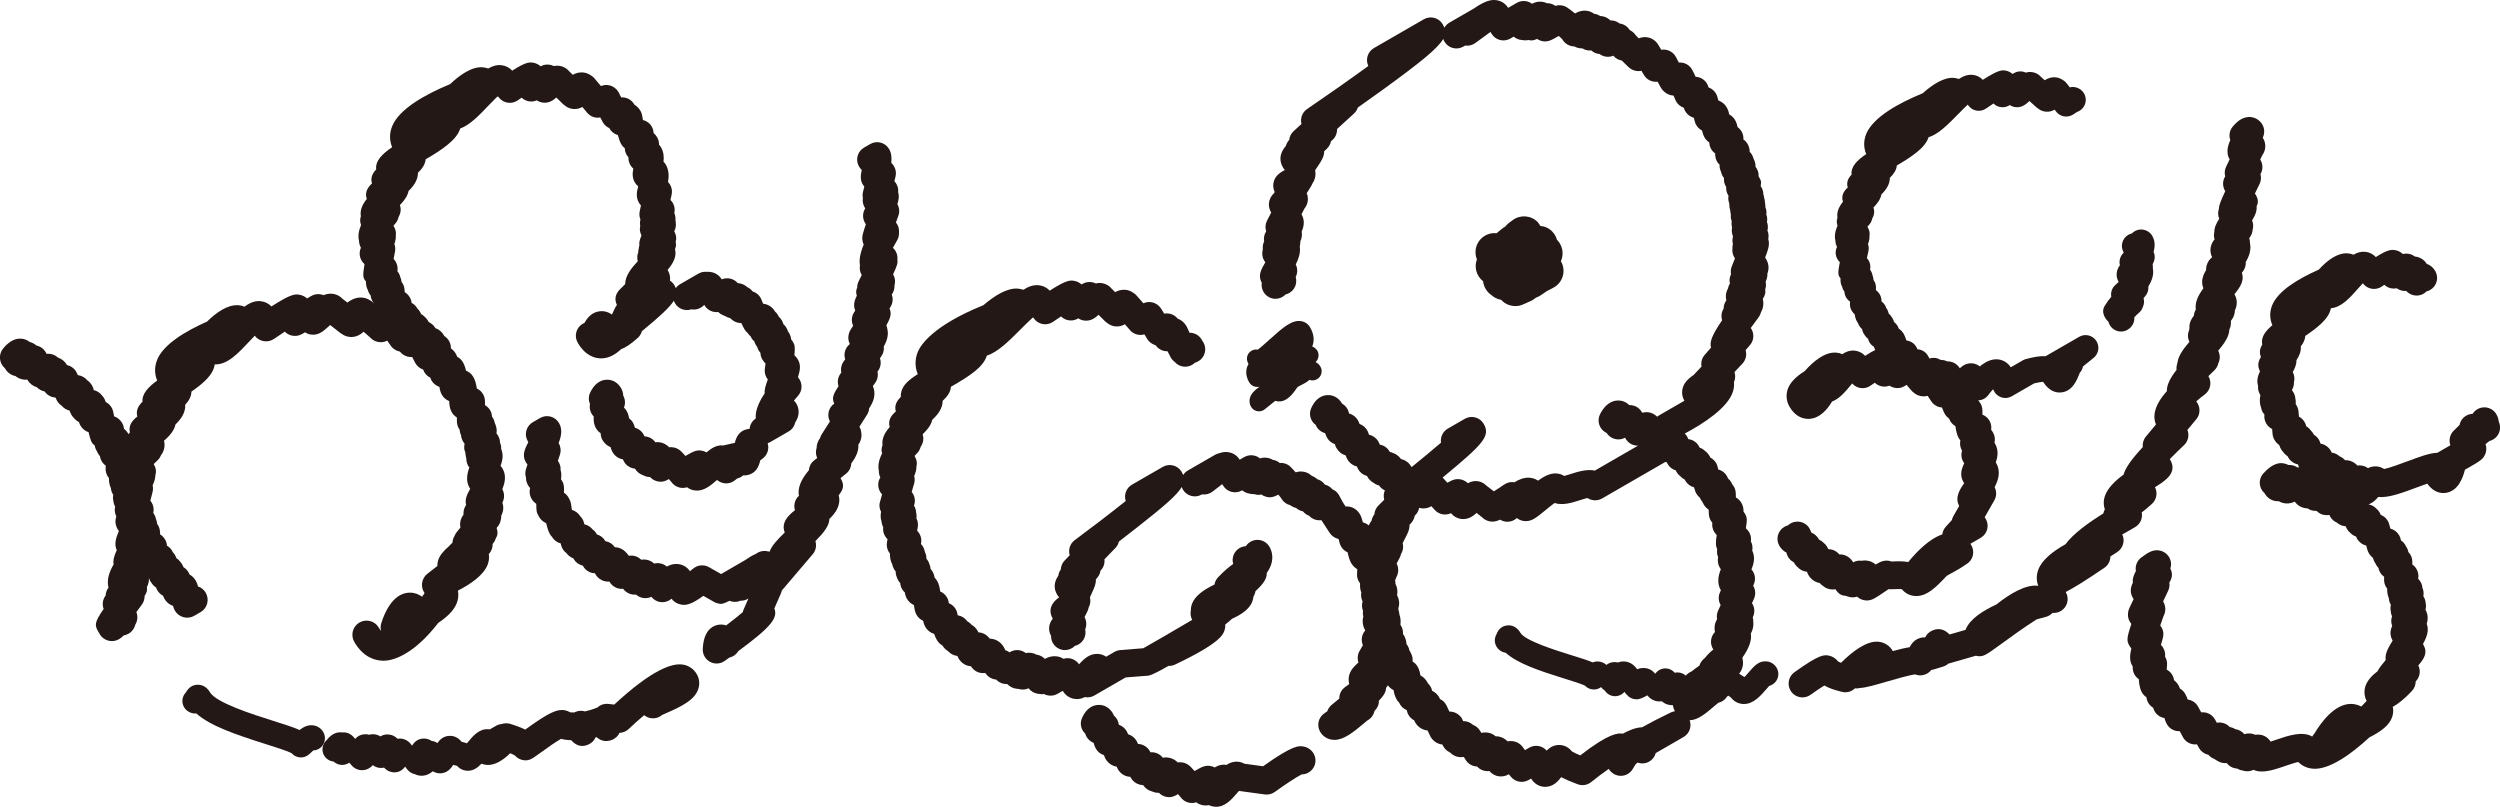 <?xml version="1.0" encoding="UTF-8"?><svg id="_레이어_2" xmlns="http://www.w3.org/2000/svg" viewBox="0 0 2981.43 962.18"><defs><style>.cls-1{fill:#231815;}</style></defs><g id="_칼선"><path class="cls-1" d="M813.81,792.52c-11.9-1.73-35.59,5.37-81.26,47.73l-7.07-.78c-4.83-.54-9.64,1.09-13.16,4.41-.38.11-.75.24-1.13.38-4.55,1.73-10.27,3.46-13.51,4.14-3.78-1.17-7.95-1-11.8.76-.33.15-.64.31-.95.48-1.75.02-3.49.01-4.83-.07-1.79-1.12-3.79-1.94-5.92-2.39-9.73-2.05-19.86,2.69-47.82,22.91-4.39-2.15-10.16-4.45-17.79-6.81-3.42-1.05-7.01-.95-10.27.17-2.35.2-4.69.9-6.86,2.16l-7.34,4.24c-.5-.09-1-.16-1.51-.2-11.12-.94-18.57,8.07-25.13,16.02-.2.24-.41.5-.63.77-2.29-.86-4.42-1.33-6.04-1.69-.08-.02-.16-.04-.23-.05-5.02-6.41-11.08-7.29-14.52-7.16-6.87.24-11.32,4.19-14.41,8.56-.84-.57-1.74-1.07-2.72-1.47-1.36-.55-2.76-.89-4.14-1.01-4.26-2.93-8.47-3.09-11.13-2.76-6.15.76-9.87,4.38-12.22,8.37-5.54-8.37-12.92-8.65-15.91-8.4-.48.05-.95.11-1.41.19-4.85-4.91-10.31-5.28-12.8-5.15-3.03.16-5.53,1.05-7.62,2.34-3.42-2.14-6.76-2.56-8.51-2.6-1.82-.07-3.52.17-5.07.62-2.45-.72-4.66-.7-6.32-.51-4.63.56-7.87,2.76-10.17,5.47-3.06-4.01-8.08-8.54-15.38-7.69-.4-.06-.8-.11-1.2-.14-8.82-.7-14.6,5.67-17.88,9.71-4.81,4.53-6.06,11.93-2.6,17.9,2.36,4.08,6.58,6.77,11.26,7.21,3.13,2.94,6.86,4.04,10.21,4.04,1.33,0,2.61-.18,3.76-.48,1.81-.48,3.4-1.2,4.77-2.15.76.99,1.54,1.86,2.34,2.59,3.15,3.94,7.57,6.21,12.49,6.33.15,0,.29,0,.44,0,5.67,0,9.76-2.7,12.87-6,2.97,2.34,6.59,3.54,10.49,3.34,1.03-.05,2-.2,2.9-.41,4.25,4.79,9.2,5.66,12.22,5.66.54,0,1.02-.03,1.43-.07,5.55-.53,9.12-3.5,11.49-6.82,3.64,6.04,8.13,8.37,11.77,9.16,3.06,1.45,5.94,1.78,7.92,1.78.43,0,.83-.01,1.17-.04,4.79-.33,8.78-2.42,12.07-5.3,3.36,2.05,6.64,2.44,8.6,2.44.19,0,.36,0,.52,0,7.62-.27,12.19-5.19,15.21-10.08,1.51.46,2.89.76,4.02,1.01.16.04.31.07.48.1,2.95,3.41,6.98,5.5,11.43,5.87,7.46.61,12.95-3.3,17.83-8.4,1.9.78,3.93,1.27,6.06,1.45.58.05,1.16.07,1.74.07,8.07,0,16.91-4.68,26.38-13.95,2.41.99,4.44,1.94,5.61,2.63,2.34,2.72,5.52,4.63,9.08,5.39,7.42,1.61,11.37-1.29,19.22-7.02,12.71-9.28,21.7-15.37,26.85-18.2,3.31.98,7.27,1.5,12,1.6,4.57,5.15,11.36,9.42,20.46,5.23,4.56-2.1,7.15-5.13,8.47-8.5.42-.12.84-.23,1.26-.36,4.41,3.78,10.33,6.28,17.84,3.5,4.94-1.83,7.92-4.97,9.65-8.59,4.03-.14,7.91-1.74,10.86-4.56,6.02-5.74,12.32-11.34,18.52-16.53,2.56,2.11,5.72,3.43,9.11,3.73,4.5.4,8.91-1.07,12.27-3.99,1.25-.59,2.91-1.29,4.78-2.11,19.13-8.39,34.1-15.86,38.39-28.95,1.95-5.95,1.31-12.2-1.82-17.61-3.67-6.35-9.77-10.44-17.17-11.5Z"/><path class="cls-1" d="M1046.71,442.88c3.55-4.48,4.5-10.4,2.68-15.67l1.66-2.34c2.48-3.49,3.43-7.67,2.91-11.67,4.44-7.74,5.83-14.8,4.19-21.15-.19-1.38-.56-2.76-1.11-4.1,5.43-9.49,6.33-14.41,3.76-20.06l1.13-1.76c2.91-4.54,3.37-10.07,1.52-14.87,2.4-3.2,3.47-7.01,3.27-10.74,1.32-4.38.8-9.23-1.67-13.32,4.67-9.84,5.87-13.93,5.13-17.31.44-3.48-.22-7.12-2.07-10.33-.85-1.47-1.96-2.82-3.25-4,1.52-2.91,3.18-5.87,4.85-8.62,1.75-2.88,2.55-6.16,2.39-9.41.36-3.31-.28-6.76-2.04-9.88-.47-.84-1-1.62-1.59-2.34.96-2.66,1.94-5.37,2.9-8.03,1.7-4.69,1.15-9.72-1.18-13.81,2.06-6.47,2.1-10.7.9-14.33.43-3.29-.26-6.57-2.09-9.82-.68-1.19-1.49-2.28-2.41-3.25l1.35-5.33c1.07-4.19.46-8.62-1.71-12.35-.93-1.6-2.04-3.03-3.31-4.26.63-5.94.26-11.48-2.56-16.33-4.56-7.91-14.67-10.6-22.57-6.04l-7.32,4.23c-7.91,4.56-10.61,14.68-6.05,22.58.9,1.56,2.01,2.92,3.29,4.05-1.39,6.65-2.01,11.8,1.17,17.32.56.96,1.2,1.86,1.91,2.68l-1.56,6.14c-.63,2.48-.68,5.05-.16,7.5-.61,3.51-.12,7.27,2.16,11.21.19.33.4.66.61.98-.22.43-.44.86-.67,1.29-2.63,5.02-2.51,11.03.32,15.94.35.6.73,1.17,1.13,1.72-1.69,4.9-2.8,8.47-3.46,11.19-.09.28-.18.57-.26.85-1.09,3.9-.67,8.56,1.1,12.27-5.05,12.26-5.37,19.85-4.42,24.66-.74,3.93-.05,8.09,2.13,11.66-1.22,2.42-2.45,4.86-3.63,7.2-1.23,2.42-1.81,5.04-1.79,7.62-1.49,3.19-1.67,6.26-.46,9.78-3.67,7.16-4.08,12.5-1.89,17.67l-1.43,2.24c-3.13,4.88-3.42,10.91-1.06,15.95-.97,1.48-1.93,2.94-2.86,4.34-1.27,1.91-2.11,4.02-2.51,6.2-.85,3.68-.44,7.64,1.39,11.21-.31.28-.61.56-.9.83-4.96,4.49-6.61,11.36-4.61,17.42l-1.99,2.8c-2.73,3.85-3.64,8.61-2.67,13.08l-.54.68c-3.58,4.51-4.46,10.39-2.71,15.57-6.54,9.55-8.19,14.22-5.13,20.69-6.87,4.79-9.05,13.93-5.16,21.28l-9.65,15.12c-.74,1.16-1.32,2.39-1.74,3.67-.12.32-.23.64-.32.96-1.38,1.8-2.51,3.86-3.27,6.28-.58,1.82-.87,3.68-.89,5.54-1.27,3.91-1.08,8.24.7,12.08-1.15.94-2.31,1.85-3.47,2.71-3.91,2.95-6.18,7.34-6.54,11.92-9.57,11.25-13.53,21.4-11.8,30.36-.11.11-.22.21-.33.31-4.68,4.46-6.21,11.07-4.37,16.92-8.3,6.3-16.77,15.11-12.19,26.53-9.28,9.12-15.81,16.09-18.01,22.86-.39-.07-.78-.12-1.17-.17-.14-.02-.28-.03-.43-.05-4.18-1.19-8.84-.73-12.89,1.66-.84.49-1.69.99-2.56,1.51-3.73,1.67-7.67,3.98-11.82,6.93-10.81,6.32-21.94,12.8-29,16.84l-14.52-8.22c-5.97-3.38-13.43-2.73-18.72,1.68-1.26,1.05-2.61,2.12-3.96,3.17-3.23-4.86-8.34-7.94-14.18-8.52-2.04-.2-6.51-.65-13.34,2.98-2.02-1.74-4.46-2.99-7.08-3.6-2.78-.65-5.29-.68-8.02.04-2.84-2.66-6.44-4.34-10.38-4.76-1.83-.18-3.53-.11-5.12.16-1.52-1.55-3.36-2.81-5.42-3.67-3-1.26-6.26-1.59-9.39-1h0c-.92-1.59-2.05-2.96-3.35-4.1-3.43-3.75-7.99-5.93-13.02-6.13-.12,0-.23-.01-.36-.01-2.63-4.01-6.76-6.53-11.22-7.24-1.67-3.06-4.29-5.56-7.54-7.07-.83-.38-1.67-.7-2.53-.94-1.23-2.46-3.08-4.59-5.35-6.17-.31-.39-.64-.76-.99-1.12-2.36-2.47-5.34-4.08-8.51-4.75-1.17-4.28-1.52-4.88-2.36-6.29-.73-1.22-1.59-2.32-2.56-3.27-2.18-3.62-5.94-6.49-10.04-7.72-.36-2.21-.7-4.49-.99-6.69-.28-2.16-.99-4.24-2.08-6.12-.06-.12-.14-.23-.21-.35-.31-.7-.67-1.38-1.08-2.05-1.33-2.15-3.08-3.89-5.08-5.18.01-3.29.02-5.71.02-5.71.01-3.85-1.31-7.48-3.59-10.35.73-4.99.44-8.31-.53-11.1.3-3.15-.43-6.27-2.18-9.33-.31-.53-.63-1.05-.99-1.53l2.46-7.51c1.46-4.47.95-9.34-1.4-13.42-.06-.11-.13-.22-.2-.33,3.33-8.27,4.79-16.41.51-23.82-4.56-7.9-14.67-10.61-22.58-6.05l-8.69,5.02c-7.9,4.56-10.61,14.67-6.05,22.58.22.39.46.76.7,1.12-4.47,8.75-7.68,15.86-2.93,24.11.56.97,1.2,1.87,1.93,2.68l-1.76,5.35c-1.12,3.41-1.08,7.06.04,10.4-.09,2.84.57,5.82,2.36,8.91.7,1.22,1.54,2.33,2.51,3.32-1.2,4.28-.63,8.88,1.59,12.74,1.44,2.49,3.41,4.56,5.73,6.09.11,9.41.56,10.48,2.03,13.05.33.8.72,1.57,1.13,2.29,2.09,3.61,5.13,6.29,8.67,7.78,1.35,5.88,2.83,10.23,4.44,13.03.69,1.2,1.57,2.32,2.56,3.34.62,1.05,1.35,2.05,2.21,2.97,2.24,2.4,5.05,4,8.07,4.76.35,1.38.57,2.26.57,2.26.95,3.78,3.19,7.06,6.27,9.32,2.14,2.89,5.01,5.06,8.27,6.3.14.25.27.5.41.74,2.19,3.81,5.8,6.58,10.04,7.72.28.08.57.15.86.21,1.65,3.28,4.38,5.96,7.8,7.55,2.12.99,4.39,1.5,6.67,1.54.21.47.45.93.7,1.37,1.67,2.88,4.23,5.22,7.2,6.71,2.85,1.49,6.11,2.11,9.33,1.81,1.88,3.49,4.96,6.22,8.73,7.64,2.45.93,5.06,1.24,7.58.97,2.9,3.89,7.3,6.44,12.12,6.95,1.2.13,2.33.13,3.42.04,1.02.91,2.18,1.71,3.43,2.35,4.63,2.38,10.09,2.42,14.71.2,2.78,3.62,6.96,5.95,11.56,6.39,4.51.44,9.13-1.06,12.54-4.09,2.68,3.63,6.66,6.12,11.2,6.93,1.08.19,2.28.41,3.75.41,4.21,0,10.68-1.75,22.96-10.77l12.89,7.3c1.25.7,2.58,1.25,3.96,1.61,3.78.99,5.62,1.46,14.44-2.99,1.42.59,2.93,1,4.5,1.17,2.93.34,5.87-.13,8.51-1.28,3.27.13,6.56-.73,9.48-2.61l-5.65,12.91c-.48,1.1-.83,2.22-1.07,3.37-5.05,4.32-12.14,9.94-19.85,15.81-3.94-1.41-7.67-1.23-10.75-.48-7.31,1.79-16.22,8.21-17.11,28.65-.28,6.31,3.07,12.23,8.62,15.25,2.47,1.35,5.18,2.01,7.89,2.01,3.37,0,6.73-1.03,9.59-3.06,1.94-1.38,3.82-2.73,5.65-4.04,1.59-.36,3.17-.96,4.66-1.82,2.56-1.47,4.56-3.52,5.97-5.89,39.92-29.38,47.31-39.76,42.97-50.86l7.83-17.9c.51-1.15.87-2.33,1.1-3.53l36.84-43.24c3.77-4.42,4.84-10.34,3.2-15.62,10.06-10.21,16.51-18.28,16.66-26.46,7.95-7.56,14.13-17.09,11.09-28.25,5.71-6.93,6.95-12.17,2.59-19.73-.13-.22-.26-.44-.39-.65.47-.4.95-.81,1.42-1.21,1.72-1.31,3.56-2.78,5.53-4.42,3.74-3.13,5.75-7.56,5.92-12.08,6.11-8.01,8.92-15.43,8.41-22.23,1.19-1.66,2.17-3.53,2.84-5.69.98-3.1,1.14-6.3.53-9.4-.24-2.19-.93-4.36-2.09-6.39l9.01-14.12c1.54-2.41,2.38-5.09,2.56-7.79,5.54-8.04,8.53-17.27,4.41-26.54.92-1.25,1.83-2.49,2.73-3.72,2.89-3.94,3.84-8.88,2.78-13.49l.23-.29Z"/><path class="cls-1" d="M2533.05,636.25l13.17-7.61c6.29-3.63,9.29-10.76,7.96-17.52,3.63-2.76,7.7-6.16,12.26-10.34,5.56-5.11,6.88-13.23,3.51-19.76,12.58-7.71,27.02-17.33,18.25-32.53-.19-.33-.38-.65-.59-.97,5.51-5.63,11.41-11.42,16.98-16.63,5.06-4.74,6.53-11.99,4.06-18.17l10.59-12.76c4.41-5.32,5.05-12.83,1.59-18.82-.5-.87-1.05-1.69-1.64-2.47,3.25-2.87,6.72-5.71,10.18-8.28,6.73-5.01,8.65-14.27,4.46-21.53-.06-.1-.11-.2-.18-.3,2.26-2.29,4.61-4.56,6.93-6.7,2.6-2.4,4.26-5.45,4.95-8.69,2.33-4.74,2.24-10.29-.16-14.9,7.33-8.81,13.08-17.02,13.31-25.3,1.25-2.59,1.94-5.35,1.83-8.24.06-.72.09-1.44.06-2.17,2.71-3.43,4.68-7.53,4.63-12.24.68-1.36,1.2-2.72,1.57-4.08,1.39-5.19.72-10.54-1.89-15.06-.06-.1-.13-.21-.19-.31,6.63-7.98,12.24-16.27,8.86-25.51,2.73-3.27,5.13-7.64,4.62-12.82,4.24-7.03,6.81-14.88,5.07-22.65.06-1.97-.23-3.94-.86-5.82l1.11-1.61c1.72-2.5,2.68-5.37,2.88-8.28,1.15-3.76.9-7.78-.61-11.34,3.64-5.72,6.03-11.22,5.4-16.89,2.37-4.66,1.95-8.64-1.21-13.93-.25-.43-.51-.84-.79-1.25,1.82-3.75,3.72-7.64,5.55-11.38,1.83-3.74,2.14-7.91,1.08-11.72,3.23-5.42,3.07-12.19-.3-17.42l2.46-5.18c.99-1.34,1.84-2.87,2.48-4.63,1.84-5.01,1.36-10.55-1.32-15.21-.2-.35-.41-.69-.63-1.01,2.49-4.96,2.34-10.86-.46-15.7-2.98-5.15-8.27-8.49-14.15-8.96-7.44-.56-14.62,3.33-21.36,11.65-3.74,4.62-4.57,10.63-2.73,15.85-2.66,6.18-3.66,10.61-3.28,14.43.07,2.8.82,5.58,2.21,8,.1.17.2.33.31.5l-4.28,9c-1.72,3.64-2.02,7.66-1.03,11.36-3.42,5.45-3.32,12.34.07,17.66-5.58,11.82-7.57,17.14-7.51,20.81-1.4,3.89-1.3,8.22.35,12.09-3.49,5.32-5.94,10.45-5.85,15.71-.73,2.91-.65,6,.25,8.91-2.38,2.69-3.22,4.95-3.72,6.27-1.83,4.9-1.52,10.27.83,14.87-3.32,2.76-4.88,5.48-5.85,7.88-.98,2.44-1.41,4.99-1.3,7.52-4.14,6.43-6.41,13.88-3.29,21.76-5.87,7.94-10.4,16.58-8.99,25.3-1.39,2.27-2.18,4.81-2.37,7.4-3.23,3.95-5.58,8.74-5.28,14.28-.18.84-.26,1.71-.23,2.61-2.01,4.4-2.06,9.62.23,14.21-7.33,8.68-13.34,16.74-14.22,24.84-.19.54-.34,1.04-.48,1.51-.7,2.37-.91,4.78-.65,7.14-8.88,11.26-11.71,19.18-11.54,25.34-15.89,17.77-16.77,30.83-13.03,39.77l-12,14.45c-2.98,3.59-4.21,8.12-3.69,12.49-15.04,16.18-21.09,25.99-22.84,32.71-14.8,10.83-27.97,24.88-22.44,41.56-.77,1.58-1.39,3.19-1.82,4.81-.01.05-.03.11-.04.16-17.31,10.68-35.76,23.95-45.01,36.59-14.84,8.32-27.95,18.56-32.39,30.18-2.48,6.49-2.49,13.27-.12,19.46-.14-.02-.27-.04-.4-.06-14.41-1.7-32.68,8.9-49.53,22.3-16.59,7.63-31.39,17.44-36.43,29.32-.14.32-.27.65-.4.98l-19.03,5.48c-4.78-4.94-11.37-8.52-19.98-4.97-4.66,1.93-7.45,4.93-9.01,8.39-2.04-.1-3.77.15-5.2.49-3.89.91-9.6,3.59-13.39,11.27-5.73.89-12.38,2.51-20.07,4.62-.01-.03-.04-.06-.05-.09-3.6-6.24-9.76-10.26-16.88-11.03-14.12-1.52-31.17,11.45-44.83,25.08-1.95-.7-3.02-1.25-3.6-1.62-2.46-3.38-6.33-5.93-10.37-6.8-5.92-1.26-11.01-2.34-41.7,19.74-7.41,5.33-9.1,15.66-3.77,23.07,3.23,4.49,8.29,6.88,13.43,6.88,3.35,0,6.72-1.01,9.64-3.11,5.16-3.71,11.6-8.05,16.43-11.06,6.07,3.49,13.13,5.61,19.4,7.16l.41.1c1.05.35,2.15.59,3.27.72,4.98.56,9.8-1.11,13.33-4.51,1.94.2,3.91.04,5.84-.48,7.52-.43,17.63-3.37,31.77-7.49,9.77-2.84,27.17-7.91,34.28-8.75,3.06,1.21,6.49,1.53,9.87.74,3.81-.88,7.07-3.05,9.34-6,.9-.11,1.81-.31,2.71-.58l11.48-3.5c2.35-.72,4.44-1.91,6.16-3.46l32.81-9.45c.16.04.33.08.51.11,8.03,1.72,10.61-.17,30.65-14.77,8.78-6.39,26.96-19.62,41.35-28.69,3.58-1.05,7.2-2.03,10.79-2.92,3.17-.79,5.99-2.49,8.16-4.83,3.26.29,6.71-.37,9.8-2.15,7.91-4.56,10.61-14.68,6.05-22.58-.04-.06-.08-.12-.12-.18,9.22-4.71,23.33-13.36,46.07-28.83,4.66-3.16,7.18-8.29,7.23-13.52,2.59-1.68,5.35-3.48,8.3-5.41,6.88-4.53,9.38-13.44,5.86-20.88.23-.14.45-.27.67-.4.49-.22.97-.47,1.44-.74Z"/><path class="cls-1" d="M1555.1,890.43c-5.78-1.23-12.28-2.6-48.8,23.39l-22.37-3.06c-2.29-1.29-4.83-2.1-7.51-2.35-5.31-.48-9.84,1.14-13.83,3.82-.16-.03-.32-.06-.48-.08-5.19-.79-9.52.61-13.51,3.09-1.22-.66-2.54-1.16-3.91-1.49-5.79-1.39-10.02-.29-20.1,5.78-1.28-1.41-2.71-2.99-4.33-4.74h-.01c-2.53-2.72-6.04-4.76-9.58-5.44-2.19-.42-4.24-.42-6.19-.12-3.77-3.86-8.62-5.83-14.16-5.99-1.21.01-2.38.12-3.5.33-.06,0-.11.01-.16.01-1.8-2.36-4.24-4.22-7.08-5.34-2.44-.96-5.03-1.3-7.62-1.07-.28-.57-.55-1.08-.83-1.56-2.58-4.51-7.31-7.66-12.47-8.31-.52-.07-1.03-.11-1.52-.13-.58-1.45-1.12-2.63-1.73-3.68-2.16-3.73-5.88-6.6-10.04-7.87-.51-1.32-1.09-2.57-1.74-3.7-2.01-3.5-5.5-6.29-9.36-7.65-.47-4.29-2.59-8.19-5.84-10.9-.49-1.27-1.02-2.19-1.37-2.8-3.86-6.68-10.58-10.38-17.68-9.92-8.25.52-15.06,6.21-19.16,16-2.75,6.54-.89,13.72,4.02,18.25.8,2.9,2.39,5.59,4.71,7.73,1.58,1.46,3.38,2.56,5.3,3.3,1.15,4.26,2.25,6.16,2.78,7.08,2.12,3.68,5.57,6.37,9.6,7.57.37,1.49.95,2.94,1.73,4.28,3.01,5.22,7.79,8.56,13.31,9.39.51,1.22,1,2.25,1.53,3.18,2.85,4.93,7.68,8.15,13.25,8.84.53.07,1.05.11,1.56.13.26.56.53,1.06.82,1.56,2.27,3.89,6.07,6.71,10.44,7.76,1.39.33,2.68.5,3.94.51,2.58,3.93,6.46,6.65,10.96,7.7,2.16.99,4.53,1.53,6.98,1.53-.02,0,.61-.01.91-.02,2.38,2.5,5.54,4.25,8.97,4.9,5.74,1.07,10.07-.82,13.78-3.34,1.36,1.54,2.41,2.77,2.93,3.41,2.31,3.39,5.81,5.82,9.83,6.77,3.02.71,6.13.57,9.01-.38,2.43,1.86,5.3,3.1,8.41,3.57,2.36.36,4.62.28,6.76-.17,2.06,1,4.3,1.64,6.64,1.86.66.06,1.31.09,1.96.09,10.83,0,18.35-8.7,25.01-16.42.65-.75,1.42-1.64,2.19-2.51l30.8,4.21c4.23.6,8.51-.49,11.96-3,11.06-8.03,25.73-17.74,32.06-20.92,2.78-.01,5.6-.73,8.18-2.21,7.91-4.56,10.62-14.67,6.07-22.58-2.46-4.26-6.66-7.29-11.52-8.33Z"/><path class="cls-1" d="M1305.21,829.38l37.22-21.49,24.35-1.93c3.93.24,8.93-1.68,26.78-11.84,2.48.13,5.25-.39,7.77-1.59,54.32-25.83,57.44-35.84,59.11-41.22.69-2.21.94-4.46.81-6.66,2.76-1.99,5.42-4.27,7.96-6.68,12.71-5.67,20.72-12.27,23.91-19.73.93-2.19,1.5-4.47,1.69-6.75,1.25-1.98,2.07-4.2,2.41-6.51,9.68-8.72,13.77-15.26,13.48-21.68,2.54-3.62,4.51-7.4,5.58-11.29,1.94-7.02,1.12-13.91-2.36-19.94-2.95-5.11-8.43-8.23-14.34-8.23h-.01c-5.6,0-10.81,2.88-13.85,7.54-2.55.12-5.1.84-7.47,2.2-6.74,3.9-9.7,11.83-7.59,18.98-5.03,3.5-10.97,8.53-17.9,15.74-2.41,2.5-3.88,5.58-4.41,8.8-14.45,6.83-23.37,14.36-26.61,22.51-1.08,2.71-1.6,5.54-1.58,8.34-.81,3.8-.24,7.79,1.62,11.26-23.51,13.88-50.27,29.52-58.38,33.88l-27.32,2.16c-2.46.2-4.83.93-6.96,2.16l-9.97,5.76c-2.7-1.84-5.8-2.98-9.13-3.28-9.97-.93-17.06,5.45-23.16,12.32-2.22-3.3-5.56-5.7-9.43-6.74-3.03-.82-6.22-.74-9.18.18-2.74-1.76-5.91-2.82-9.31-3.05-4.16-.26-8.52.78-12.88,3.16-2.31-2.37-5.33-4.1-8.54-4.8-.51-.11-1.01-.2-1.51-.27-2.16-1.21-4.58-1.96-7.13-2.19-2.01-.19-3.89-.04-5.62.33-.53-.42-1.1-.82-1.69-1.17-5.15-3.12-11.61-3.19-16.83-.18l-.82.47c-1.54-1.17-3.27-2.04-5.08-2.6l-.95-2.09c-.22-.48-.47-.96-.73-1.42-3.67-6.36-9.95-10.14-16.87-10.18-3.17-4.51-8.09-7.28-13.5-7.55-.27-.64-.58-1.26-.93-1.86-1.75-3.04-4.18-5.44-7.05-7.03-1.54-1.86-3.39-3.35-5.45-4.42-2.59-3.82-6.68-6.35-11.22-7.03-.15-.7-.28-1.38-.41-2.06-1.04-5.64-4.93-10.23-10.14-12.3-.41-2.85-.95-4.75-2.27-7.01-1.91-3.29-4.78-5.67-8.04-7.01-.77-5.45-1.67-9.14-3.53-12.36-.88-1.52-1.92-2.89-3.09-4.07-.38-2.45-1.18-4.96-2.63-7.46-.63-1.09-1.38-2.09-2.24-3-.11-2.09-.63-4.16-1.52-6.08-.36-1.19-.87-2.35-1.51-3.46-.57-.98-1.22-1.9-1.95-2.74.09-2.88-.59-5.68-1.89-8.15-.48-3.38-1.99-6.62-4.5-9.2-.04-.05-.09-.09-.13-.14,1-4.1.41-8.47-1.74-12.19-.78-1.35-1.72-2.57-2.78-3.64l.73-4.16c.66-3.67.04-7.33-1.6-10.49.38-2.32.25-4.68-.35-6.92-.08-2.68-.81-5.35-2.21-7.78-.12-.2-.24-.4-.36-.59,1.71-4.56,1.33-9.72-1.16-14.05-.48-.82-1-1.58-1.57-2.3l2.9-9.82c.9-3.04.89-6.18.09-9.08,1.87-4.29,2.76-8.11,2.71-11.62.95-3.56.51-7.51-2.07-11.98-.08-.13-.16-.26-.23-.38.98-1.09,1.98-2.15,2.96-3.15,2.16-2.18,3.62-4.84,4.32-7.68,3.22-4.84,4.02-9.85,2.35-14.97,5.15-4.91,10.06-10.75,11.57-17.39,6.78-6.16,12.32-13.77,12.35-22.53,5.46-4.98,9.44-10.51,9.87-16.75,23.7-13.68,38.58-23.7,42.84-37.19,13.17-4.21,26.23-17.28,40.81-31.87,4.06-4.06,9.32-9.33,13.81-13.4.23-.07.47-.13.7-.2.21.36.42.72.67,1.07,5.24,7.48,15.55,9.3,23.02,4.06,2.95-2.06,6.22-4.28,9.45-6.41,2.04,2.05,4.6,3.55,7.44,4.31,4.22,1.14,8.74.54,12.54-1.65l.6-.35c2.05,1.34,4.37,2.25,6.76,2.6,7.62,1.13,12.89-2.71,17.42-6.82l7.5,7.53c.86.87,1.82,1.63,2.83,2.27,2.91,2.39,6.46,3.82,10.29,4.08,4.23.26,7.82-.86,10.77-2.61,2.61,2.98,4.59,5.29,5.29,6.12,2.31,3.1,5.66,5.3,9.47,6.19,2.84.66,5.77.56,8.49-.26,1.47,2.39,2.67,4.36,3.11,5.14,2.21,3.83,6.01,6.7,10.27,7.84,2.21,3.22,5.55,5.66,9.56,6.67,1.57.4,3.09.56,4.68.5,1.42,2.98,2.79,5.71,3.79,7.44,1.15,2.01,2.74,3.75,4.6,5.12,1.15,1.37,2.54,2.57,4.16,3.54,2.66,1.59,5.58,2.35,8.48,2.35,4.3,0,8.53-1.68,11.67-4.81,1.36-.37,2.69-.91,3.97-1.65,7.91-4.57,10.61-14.68,6.05-22.58-.42-.73-.88-1.42-1.36-2.07-.8-1.69-1.91-3.27-3.3-4.66-3.25-3.23-7.6-4.84-11.89-4.79-1-2.21-1.96-4.36-2.78-6.2-.24-.54-.51-1.08-.81-1.59-2.51-4.34-6.21-7.45-10.49-8.99-2.4-3.04-5.81-5.16-9.65-5.94-2.17-.44-4.36-.45-6.47-.03-.94-1.52-1.79-2.9-2.43-3.95l-.95-1.52c-2.29-3.98-6.19-6.87-10.65-7.91-3.86-.89-7.15-.51-10.79,1-1.96-2.24-4.31-4.91-7.13-8.1-1.35-1.75-2.98-3.21-4.81-4.34-2.95-2.16-6.49-3.45-10.22-3.65-3.88-.17-7.75.74-11.53,2.83l-4.14-4.16c-2.9-3.55-6.99-5.88-11.58-6.55-2.64-.4-5.11-.22-7.41.36-4.78-2.38-10.65-2.38-15.63.48l-1.25.72c-2.21-1.99-4.94-3.44-7.78-4.08-5.06-1.12-9.25-2.04-30.19,11.45-3.3-3.48-7.63-5.74-12.42-6.36-6.5-.84-12.69,1.22-19.08,5.36-1.91-.7-3.93-1.16-6.05-1.37-12.84-1.33-28.28,8.31-41.58,19.74-60.47,24.48-74.87,47.66-78.12,55.53-3.65,8.83-3.66,18.15-.11,26.68-11.33,7.21-17.45,12.92-19.58,20.81-.58,2.12-.79,4.27-.66,6.39-4.86,4.7-7.99,10.34-5.89,17.33-5.09,4.2-9.87,10.41-7.33,18.54-5.45,6.13-9.74,13.47-8.56,21.62-1.48,3.57-1.4,6.95-.53,9.96-3.86,7.5-5.16,14.28-3.88,20.32-.11,3.22.73,6.17,1.77,8.27-3.19,5.13-3.35,11.66-.28,16.98.68,1.17,1.47,2.24,2.36,3.21-3.13,10.73-3.13,11.25-3.13,12.9,0,2.71.66,5.36,1.93,7.75-.98,5.28-.33,9.02.58,11.58.16,2.35.82,4.68,1.98,6.81-.48,3.57.22,7.24,2.06,10.44.81,1.42,1.87,2.73,3.1,3.87l-.66,3.74c-.68,3.83,0,7.77,1.95,11.13.47.82,1,1.6,1.59,2.32-.13,4.53.63,8.93,2.78,12.8.31,1.95.98,3.86,2,5.62.62,1.07,1.31,2.06,2.06,2.97-.04,2.55.52,5.04,1.59,7.29.35,1.11.82,2.2,1.42,3.25.68,1.2,1.5,2.29,2.43,3.26.16,2.51.9,4.98,2.19,7.19.9,1.55,2.04,2.93,3.36,4.1.24,2.37.94,4.85,2.39,7.35,2.02,3.5,4.97,6.13,8.41,7.62.65,5.31,1.34,8.58,3.17,11.76,1.79,3.1,4.52,5.52,7.77,6.92.59,2.99,1.34,5.13,2.51,7.17,2.42,4.2,6.21,7.2,10.62,8.53.93,2.58,1.99,5.03,3.17,7.07,1.68,2.91,4.03,5.25,6.79,6.85,1.74,2.81,4.02,5.05,6.62,6.62,2.86,3.19,6.96,5.34,11.19,5.73.66,1.73.9,2.14,1.31,2.84,3.24,5.62,8.77,9.12,14.88,9.47,2.71,4.62,7.55,7.68,13.01,8.11,1.36.11,2.73.04,4.04-.18,2.06,3.39,5.28,5.95,9.09,7.17,1.29.42,2.61.67,3.94.75,3.37,3.66,8.16,5.58,13.04,5.29,3.1,3.24,7.17,5.28,11.68,5.74.61.06,1.21.1,1.8.11.49.16.99.29,1.49.4,4.11.9,7.45.26,10.56-1.16,2.42,3.17,6.02,5.49,9.9,6.33.75.16,1.48.28,2.21.36,2.05.46,4.21.53,6.34.19,1.12.6,2.31,1.07,3.55,1.41,4.22,1.12,8.75.54,12.55-1.65l6.19-3.58c3.35,5.63,8.83,9.18,15.08,9.74.63.06,1.25.09,1.85.09,3.47,0,6.58-.91,9.43-2.39,3.82.76,7.89.18,11.48-1.9Z"/><path class="cls-1" d="M2514.36,383.6c.43,1.45,1.05,2.86,1.84,4.23,2.52,4.25,7.05,7.09,11.97,7.5.43.04.85.05,1.28.05,4.68,0,9.13-2.12,12.35-5.95,2.7-3.2,3.86-7.18,3.55-11.05,1.45-1.67,3.48-3.67,5.29-5.16,2.37-1.93,4.03-4.45,4.9-7.19,1.48-3.25,1.81-6.97.81-10.49.73-.85,1.45-1.71,2.16-2.55,2.75-3.23,3.96-7.37,3.55-11.41,4.38-7,6.8-14.35,5.36-21.45.16-1.58.07-3.2-.28-4.79,2.73-5.27,3.4-10.03,1.12-15.06,1.9-6.29,1.97-12.91-1.58-19.06-2.83-4.92-8.27-7.7-13.9-7.55-3.99.17-7.69,1.92-10.38,4.73-1.47.33-2.9.89-4.27,1.68-7.3,4.22-9.8,13.55-5.58,20.85.05.08.1.17.15.25-.52.59-1.05,1.22-1.59,1.88-3.14,3.85-4.09,8.79-2.99,13.29-1.84,2.34-2.51,4.25-2.91,5.39-1.65,4.72-1.17,9.89,1.29,14.14.06.1.11.2.18.3-1.24,1.2-2.51,2.37-3.74,3.44-4.21,3.6-6.04,9.07-5.1,14.28-3.16,3.85-5.42,6.84-6.84,9.41-3.22,4.21-4.19,9.19-.45,15.68,1.04,1.8,2.33,3.35,3.82,4.63Z"/><path class="cls-1" d="M223.28,736.6c2.94,0,5.86-.77,8.45-2.27l7.47-4.31c8.08-4.67,10.84-15,6.18-23.08-2.15-3.71-5.49-6.3-9.26-7.57-.7-2.72-1.48-4.84-2.61-6.79-1.84-3.19-4.38-5.69-7.34-7.35-.37-.92-.82-1.83-1.34-2.74-1.45-2.52-3.55-4.62-6.02-6.1-.35-1.01-.79-1.99-1.33-2.93-.7-1.22-1.51-2.34-2.4-3.36-1.33-1.86-2.99-3.43-4.87-4.66-.76-2.56-2.14-4.87-3.98-6.76-.92-2.1-2.28-4.03-4.05-5.66-.94-.86-1.96-1.61-3.04-2.22-.18-2.56-.93-5.06-2.22-7.3-1.48-2.57-3.53-4.68-5.94-6.21l-.19-3.24c-.2-3.48-1.42-6.75-3.45-9.43-.11-1.96-.56-3.89-1.33-5.68-.34-1.86-1-3.68-1.99-5.37-.36-.63-.78-1.24-1.23-1.83.97-4.13.36-8.52-1.8-12.27-.5-.86-1.05-1.67-1.67-2.43l2.61-10.28c.68-2.68.68-5.4.09-7.97,2.16-4.55,3.24-8.6,3.3-12.31,1.23-3.83.85-8.08-1.96-12.96-.01-.03-.04-.06-.05-.09,1.4-1.42,2.83-2.81,4.24-4.1,1.98-1.79,3.45-3.97,4.37-6.33,1.59-2.08,2.85-4.45,3.61-7.18.94-3.39.95-6.88.07-10.17,6.21-5.43,12.17-11.98,13.71-19.52,6.84-6.48,12.13-14.4,11.58-23.48,4.37-4.68,7.37-9.87,7.39-15.63,13.5-9.32,26.34-20.04,27.75-32.45,15.2.62,28.15-13.32,41.87-27.97,1.75-1.87,3.83-4.09,5.9-6.24,5.44,7.21,15.64,8.9,23.12,3.7,4.02-2.8,8.46-5.79,12.72-8.57,2.11,2.17,4.78,3.76,7.76,4.56,4.33,1.16,8.94.56,12.81-1.69l3.59-2.07c2.08,1.36,4.43,2.3,6.84,2.67,9.11,1.41,15.19-4.12,21.58-9.97.44-.4.97-.88,1.53-1.4l11.54,9.07c.78.61,1.6,1.15,2.46,1.61,2.78,2.03,6.05,3.27,9.57,3.56,6.92.57,12.26-2.5,16.33-6.22,3.82,3.32,6.93,6.06,8.04,7.09,2.26,2.45,5.23,4.19,8.53,4.96,3.92.92,8.04.41,11.6-1.43,1.8,2.53,2.9,4.12,3.27,4.71,2.41,4.18,6.69,7.25,11.41,8.22.13.02.25.05.37.07,2.21,2.85,5.35,5,9.05,5.99,1.87.51,3.77.68,5.65.52,1.45,2.97,2.83,5.69,3.84,7.45,2.05,3.52,5.39,6.22,9.23,7.55,1.42,4.23,4.5,7.7,8.49,9.67,1.27,3.95,3.97,7.35,7.67,9.47,1.04.6,2.13,1.07,3.25,1.43.46,3.36,1.26,6.57,3,9.6,1.95,3.4,5.02,5.99,8.65,7.37.22,5.04.72,9.27,3.1,13.39,1.47,2.55,3.56,4.64,6.05,6.11l.06,4.95c.05,3.59,1.24,7,3.3,9.8.09,2.31.67,4.58,1.67,6.67.03.21.06.41.1.62.23,2.2,1,4.55,2.46,7.05.47.81,1.01,1.58,1.62,2.31-.88,4.9-.51,7.29.9,10.16,0,1.26.15,2.52.43,3.76.13,1.29.41,2.5.78,3.61-.12,3.89,1.12,7.75,3.54,10.86-2.77,7.7-4.32,16.16.2,23.98.28.48.57.94.88,1.39-3.58,6.12-6.68,12.44-4.89,19.29l-.04.06c-2.41,3.41-3.41,7.46-3.03,11.39-1.62,2.04-2.53,3.96-3.15,5.81-1.06,3.14-1.23,6.46-.55,9.61l-4.34,5.34c-1.17,1.43-2.06,3-2.69,4.66-1.52,2.46-2.36,5.27-2.49,8.14l-2.41,2.25c-.66.62-1.27,1.28-1.81,1.99-6.98,5.82-11.29,11.47-12.9,16.9-.65,2.19-.94,4.41-.89,6.59-3.65,2.71-7.68,5.84-12.14,9.47-6.45,5.26-8.11,14.44-3.89,21.63.25.43.53.84.81,1.25-.99,1.45-1.99,2.9-3.01,4.33-6.56-4.82-12.98-5.2-17.03-4.77-18.16,1.98-27.59,23.51-31.59,36.17-.98,3.08-1.03,6.3-.26,9.31-1.02-1.09-1.96-2.52-2.71-3.82-4.66-8.08-14.99-10.83-23.08-6.18-8.07,4.67-10.84,15-6.18,23.08,10.68,18.5,24.84,22.46,34.83,22.53h.18c8.14,0,33.18-3.86,65.23-45.23,10.12-6.67,18.59-14.58,22-23.54,1.87-4.91,2.31-9.98,1.37-14.85,15.32-7.87,31.2-18.76,35.67-31.59,1.4-3.99,1.77-8.08,1.15-12.02,1.79-1.9,3.12-4.21,3.89-6.76.51-1.75.74-3.55.68-5.34,1.69-1.83,2.9-3.96,3.62-6.23,2.4-3.84,2.93-7.92,1.07-12.74l1.43-1.76c1.87-2.29,3.05-4.95,3.54-7.73.47-1.68.67-3.4.61-5.11,2.39-4.77,3.32-10.02,1.32-15.59,2.72-5.02,2.73-11.12-.06-16.18,3.41-8.05,4.87-16.54.28-24.5-.67-1.16-1.47-2.22-2.36-3.16,2.37-6.54,3.72-13.44.73-20.14.23-2.86-.4-5.49-1.42-7.78.03-2.72-.7-5.48-2.4-8.45-.51-.89-1.12-1.74-1.81-2.53.56-2.96.33-6.01-.68-8.83-.31-1.25-.77-2.48-1.37-3.66-.44-2.62-1.5-5.15-3.17-7.36-.25-4.62-2.39-9.05-6.11-12.12-.73-.61-1.5-1.14-2.3-1.61l-.06-4.82c-.09-5.99-3.33-11.5-8.55-14.46-.39-.22-.78-.43-1.19-.62-.61-4.78-1.79-9.63-4.26-13.9-2.03-3.51-5.13-6.02-8.64-7.35-.72-3.43-1.83-6.87-3.66-10.04-1.67-2.9-4.09-5.12-6.86-6.55-.37-1.18-.87-2.32-1.5-3.41-1.56-2.7-3.61-4.91-5.98-6.57.11-3-.58-6.07-2.19-8.86-1.42-2.46-3.37-4.41-5.62-5.8-.16-.31-.32-.62-.5-.93-2.39-4.14-6-7.11-10.17-8.51-.06-.11-.12-.21-.19-.32-1.77-3.05-4.51-5.47-7.71-6.89-.19-.41-.41-.82-.63-1.21-1.22-2.12-2.76-3.95-4.53-5.44-1.2-1.19-2.55-2.2-4.02-3-.91-2.42-2.39-4.59-4.28-6.33-.86-1.63-2-3.14-3.42-4.45-1.1-1.02-2.32-1.87-3.61-2.54-.23-2.29-.95-4.51-2.11-6.52-1.51-2.62-3.62-4.76-6.11-6.27l-.15-2.77c-.19-3.51-1.49-6.79-3.61-9.43-.15-2.03-.66-4-1.52-5.83-.36-1.61-.96-3.18-1.82-4.66-.47-.81-1.01-1.58-1.62-2.3.68-3.81.01-7.78-1.96-11.2-.73-1.25-1.57-2.38-2.53-3.39.93-4.92,1.67-8.83,1.67-8.83.58-3.04.27-6.1-.76-8.86,1.5-4.31,1.92-7.76,1.7-10.66.51-3.2-.11-6.7-2.37-10.59-.13-.22-.26-.44-.4-.65.72-.88,1.45-1.74,2.16-2.55,2.05-2.3,3.36-5.05,3.91-7.93,2.69-4.6,3.22-9.31,1.57-14.13,4.71-4.81,9.13-10.49,10.37-16.89,6.24-5.98,11.24-13.3,11.18-21.66,5-4.77,8.68-10.11,9.16-16.06,18.4-10.79,36.98-22.66,41.28-36.78,11.35-4.02,21.97-15.11,33.8-27.47,2.95-3.08,6.72-7.02,10.04-10.23.46-.14.94-.27,1.4-.41.12.19.23.39.36.57,5.27,7.45,15.58,9.24,23.04,3.95,1.44-1.01,2.99-2.09,4.57-3.16,4.75,4.56,11.91,5.92,18.1,3.2,2.09,1.37,4.46,2.31,6.9,2.66,7.13,1.05,12.27-2.37,16.41-6.04l7.49,7.43c.78.78,1.64,1.47,2.54,2.06,2.95,2.47,6.56,3.96,10.47,4.22,4.14.27,7.6-.79,10.49-2.44,2.48,2.96,4.36,5.22,5,6.03,2.33,3.2,5.74,5.47,9.63,6.38,2.26.52,4.56.55,6.78.15,1.57,3.08,2.5,4.84,3.03,5.74,1.74,3.03,4.48,5.46,7.66,6.91,2,3.86,5.52,6.9,9.97,8.24.09.03.17.05.26.07,1.16,4.34,2.51,8.24,4.07,10.95,1.08,1.87,2.53,3.51,4.22,4.82.08,4.12,1.71,7.94,4.4,10.84-.24,5.1,1.89,10.06,5.82,13.39-1.17,5.28-1.47,10.9,1.74,16.5,1.05,1.83,2.43,3.41,4.05,4.7-1.79,6.4-2.93,12.95.82,19.45.68,1.19,1.51,2.28,2.45,3.25l-1.5,7.02c-.72,3.34-.37,6.74.88,9.77-.66,2.48-.73,5.05-.24,7.52-.06.38-.1.76-.13,1.14-.69,3.09-.32,6.51,1.63,10.35-2.32,5.51-3.03,8.8-2.51,11.77-.39,1.22-.64,2.48-.74,3.75-.48,1.58-.65,3.11-.6,4.58-1.38,3.41-1.56,7.17-.58,10.65-7.54,8.09-15,17.35-15.04,27.3-1.35,1.3-2.71,2.69-4.09,4.15-5.89,5.12-9.99,11.88-5.75,20.79-1.02,1.22-1.87,2.59-2.51,4.1-1.03,2.41-2.2,4.86-3.45,7.26-5.97-4.29-11.82-4.38-15.48-3.78-8.29,1.35-13.68,7.15-17.17,13.7-.71.29-1.42.63-2.1,1.03-7.91,4.56-10.61,14.67-6.05,22.58,9.2,15.94,20.88,18.74,27.94,18.74.57,0,1.12-.02,1.63-.05,8.42-.52,15.85-4.89,22.19-10.91,4.89-1.76,11.17-5.63,19.88-13.47,2.46-2.21,4.1-4.99,4.9-7.96,21.16-17.42,32.88-28.16,38.13-36.31.34.96.76,1.91,1.28,2.82,4.01,6.96,12.32,9.88,19.64,7.39,4.73.83,9.82-.42,13.73-3.84l1.63-1.42.09.15c2.16,3.86,5.77,6.69,10.04,7.87,2.14.59,4.36.73,6.51.46,1.61,1.62,3.55,2.91,5.67,3.77.98.53,2.01.96,3.07,1.29,1.43.9,3.01,1.59,4.68,2.03.36.1.72.18,1.07.26,2.26,2.61,5.3,4.47,8.7,5.29,1.53.36,2.92.54,4.34.48,1.27,2.78,2.56,5.38,3.67,7.3,1.03,1.79,2.37,3.34,3.94,4.61.94,1.53,2.16,2.93,3.58,4.11.27.6.57,1.19.91,1.78.93,1.61,2.12,3.04,3.5,4.22.35,1.54,1.01,2.88,2.01,4.56.41.69.86,1.35,1.35,1.96.41,1.43,1,2.88,1.84,4.34.59,1.01,1.27,1.95,2.02,2.79.06,2.41.67,5,2.24,7.71,1.06,1.84,2.36,3.46,3.82,4.81-.28,2.2-.56,4.41-.83,6.51-.48,3.62.26,7.29,2.09,10.45.43.75.93,1.46,1.47,2.13-2.63,7.25-4.19,12.05-3.73,16.5-9.49,14.21-11.24,23.75-10.61,30.01-4.36,2.87-6.95,7.51-7.37,12.41-.96.05-1.94.17-2.93.38-9.38,1.99-13.03,9.23-14.68,16.29l-13.91,3.16c-7.4-.85-13.47,2.79-19.98,8.23-1.4-.82-2.93-1.43-4.51-1.81-5.67-1.35-9.49-.58-20.51,6.08-1.29-1.42-2.73-3-4.36-4.76h-.01c-2.54-2.72-6.04-4.74-9.59-5.42-1.93-.36-3.76-.4-5.5-.2-3.72-3.91-8.71-6.13-14.05-6.13-.53,0-.97.02-1.45.05-.33,0-.68-.01-1,0-1.83-2.57-4.39-4.59-7.4-5.78-1.77-.7-3.61-1.07-5.46-1.14-.41-.94-.83-1.8-1.3-2.61-2.21-3.79-5.93-6.61-10.14-7.76-.61-2.37-1.32-4.27-2.37-6.08-1.15-1.99-2.73-3.72-4.58-5.1-.51-3.2-1.47-6.26-3.02-8.94-.81-1.4-1.87-2.69-3.08-3.82.08-.25.16-.48.25-.72,1.61-4.57,1.11-9.5-1.15-13.56-.1-3.17-.96-6.16-2.58-8.96-3.83-6.64-10.38-10.43-17.61-9.97-11.18.63-17.04,10.33-19.52,16.05-1.89,4.35-1.7,8.94.09,12.86-.95,4.79.22,9.91,3.54,13.87.29.35.59.67.9.99-.51,8.52,1.71,12.37,2.81,14.27,1.35,2.35,3.25,4.29,5.48,5.7,0,2.88.75,5.72,2.21,8.25,2.27,3.94,5.67,6.85,9.58,8.36.61,2.28,1.31,4.13,2.33,5.89,2.71,4.69,7.18,7.82,12.39,8.7.41,1.04.82,1.9,1.3,2.74,2.25,3.94,6.05,6.82,10.46,7.9.91.22,1.78.37,2.63.46,2.34,3.89,5.91,6.68,10.09,7.98,2.41,1.31,5.15,2.03,7.98,2.03,2.42,2.69,5.7,4.56,9.3,5.24,5.47,1.04,9.56-.6,13.06-2.87,1.35,1.52,2.39,2.72,2.89,3.36,2.31,3.39,5.79,5.81,9.81,6.78,3.01.72,6.13.58,9.02-.37,2.48,1.94,5.42,3.24,8.61,3.74,1.09.17,2.15.26,3.2.26,8.64,0,15.97-5.66,23.94-12.68,5.91,5.18,14.77,5.51,21.08.56l2.95-2.31c1.53-.36,3.03-.95,4.46-1.77.99-.57,1.89-1.22,2.72-1.95,1.63.12,3.35,0,5.2-.38,9.85-2.09,13.47-9.95,15.06-17.41l3.32-2.6c5.5-4.31,7.58-11.5,5.56-17.94,1.01-.33,2-.76,2.96-1.29,1.82-1.01,3.54-2.01,5.16-2.98l16.9-9.76c4.24-2.45,6.98-6.47,7.91-10.91,2.23-3.29,2.88-5.64,3.25-6.97,1.44-5.22.79-10.59-1.84-15.14-.83-1.43-1.84-2.71-3.02-3.8,1.57-1.93,3.18-3.82,4.8-5.61,5.46-6.03,5.72-15.15.61-21.48-.2-.24-.4-.48-.6-.7,2.86-9.05,3.46-15.04-.06-21.15-1.15-1.99-2.56-3.71-4.17-5.13,1.04-10.62.3-12.41-1.82-16.08-.61-1.06-1.3-2.05-2.06-2.94-.26-2.51-.99-5.01-2.39-7.44-.47-.81-1-1.57-1.57-2.27-.36-1.34-.93-2.72-1.74-4.12-.96-1.67-2.19-3.14-3.63-4.36-.38-1.52-.96-2.98-1.76-4.36-.99-1.71-2.23-3.2-3.67-4.45-.95-2.26-2.43-4.34-4.39-6.03-.02-.04-.05-.09-.08-.14-3.05-5.29-8.34-8.73-14.21-9.29-.73-1.77-1.42-3.46-1.99-4.91-1.83-4.61-5.62-8.15-10.34-9.66-.08-.02-.16-.05-.23-.07-1.67-2.26-3.89-4.04-6.44-5.2-2.73-2.52-6.19-4.13-9.98-4.56-.42-.05-.84-.08-1.25-.1-2.16-2.55-5.06-4.4-8.33-5.28-3.59-.97-7.4-.69-10.8.77-2.87-4.84-7.72-8.05-13.33-8.82-1.05-.15-2.51-.33-4.41-.18-3.4-.38-6.9.3-10.04,2.12l-21.98,12.69c-2.04,1.18-3.73,2.73-5.04,4.51-.42-1.07-.95-2.14-1.59-3.25-1.36-2.34-3.21-4.22-5.34-5.59.59-3.95-.14-8.19-2.77-12.75-.01-.02-.03-.05-.04-.07,6.38-7.57,11.18-15.76,8.84-24.66,1.09-2.63,1.5-5.58.75-8.86,1.24-3.99.86-7.97-1.69-12.45.08-.16.16-.31.23-.46,1.45-2.9,1.99-6.12,1.63-9.24,0-1.26-.16-2.52-.46-3.77.28-2.82-.16-5.71-1.32-8.35,1.27-5.53-.36-11.45-4.56-15.55l1.38-6.45c1.17-5.46-.49-11.07-4.3-14.98,1.2-6.78,1.18-14.1-2.65-20.74-.77-1.33-1.7-2.52-2.75-3.55.67-5.54.26-11.48-2.98-17.1-.67-1.16-1.47-2.22-2.36-3.15.08-3.03-.68-6.04-2.21-8.7-1.17-2.03-2.61-3.77-4.27-5.21-.23-5.74-3.39-11.04-8.5-13.84-1.35-.74-2.77-1.27-4.21-1.62-.31-1.71-.61-3.45-.86-5.11-.31-2.03-1-3.99-2.03-5.77-1.87-3.24-4.39-5.79-7.33-7.51-.08-.14-.15-.27-.23-.4-2.37-4.11-6.39-7-11.04-7.94-1.48-.3-2.97-.38-4.46-.29-.51-1.01-1.04-2.07-1.6-3.19-.93-1.84-1.54-3.04-1.71-3.32-2.3-3.95-6.2-6.81-10.66-7.83-3.62-.83-6.78-.48-10.17.82-1.89-2.25-4.15-4.92-6.84-8.1-1.48-1.97-3.31-3.59-5.38-4.79-2.88-2-6.26-3.19-9.84-3.37-3.9-.21-7.77.74-11.55,2.84l-4.25-4.21c-2.9-3.5-6.96-5.8-11.51-6.46-2.48-.37-4.76-.23-6.92.26-1.03-.53-2.12-.95-3.25-1.26-4.19-1.14-8.64-.58-12.42,1.54-2.21-1.99-4.94-3.43-7.8-4.06-5.21-1.14-9.71-1.26-26.05,9.25-3.32-3.59-7.72-5.9-12.59-6.48-5.67-.69-10.86.83-16.03,3.93-2.01-.77-4.15-1.26-6.37-1.45-12.91-1.15-27.4,9.01-39.13,20.07-29.95,12.44-60.6,29.63-68.99,50.06-3.42,8.33-3.42,17.11-.09,25.15-11.83,7.97-20.29,16.33-19.01,26.55-4.41,4.56-7.1,10.01-5,16.69-4.81,4.27-9.06,10.46-6.21,18.47-4.8,5.93-8.41,12.96-7.08,20.67-1.32,3.8-.93,7.36.24,10.45-3.02,6.99-3.83,13.29-2.44,18.84.06,3.15,1,6.06,2.29,8.26-2.21,4.82-2,10.49.71,15.18.96,1.66,2.16,3.13,3.55,4.36-2.43,14.39-1.77,16.84,1.72,20.53-.13,5.35,1.27,8.54,2.31,10.43.59,2.32,1.7,4.54,3.32,6.48.23,2.33.94,4.61,2.14,6.68.57,1,1.27,1.94,2.06,2.8-.09-.07-.17-.14-.26-.22-1.54-1.65-3.35-2.99-5.33-3.98-2.7-1.67-5.79-2.67-9.09-2.89-5.71-.4-11.47,1.62-17.31,6l-5.96-4.68c-2.9-3.04-6.71-5.06-10.94-5.71-4.11-.62-7.94.06-11.5,1.56-4.65-1.88-10.09-1.66-14.75,1.04l-4.94,2.85c-2.27-2.04-5.07-3.54-7.97-4.18-5.42-1.21-9.9-2.2-34.48,13.73-3.35-3.47-7.72-5.68-12.53-6.23-7.05-.85-13.32,1.8-19.56,6.49-2.26-.92-4.67-1.5-7.18-1.7-12.75-.98-26.06,8.25-37.56,19.52-26.35,11.69-51.99,27.24-59.44,45.48-3.36,8.23-3.33,16.89,0,24.81-10.27,7.5-18.3,15.57-17.51,25.28-4.93,4.75-8.19,10.47-6.12,17.59-5.48,4.19-11.08,10.56-8.85,19.07-.64.64-1.25,1.3-1.86,1.97-.2-.43-.41-.85-.65-1.27-1.15-2-2.74-3.75-4.61-5.16-.23-2.39-.97-4.73-2.19-6.85-2.21-3.82-5.58-6.59-9.52-7.94-.66-3.18-1.15-5.51-1.15-5.51-1.05-5.08-4.38-9.31-8.91-11.6-.63-2.23-1.36-3.49-1.91-4.43-.7-1.23-1.57-2.36-2.54-3.36-2.4-3.24-5.88-5.51-9.82-6.41-.35-1.91-1.03-3.75-1.99-5.43-1.46-2.52-3.37-4.61-5.61-6.19-2.85-3.41-6.85-5.62-11.36-6.23-.56-1.37-1.17-2.68-1.88-3.92-2.47-4.28-6.54-7.07-11.01-8.06-2.59-4.43-6.39-7.52-10.81-8.91-2.85-2.69-6.59-4.34-10.61-4.58-1-.05-1.99-.04-2.95.09-.35-.67-.68-1.29-1.01-1.86-2.41-4.19-6.49-7.09-11.16-8.07-2.27-2.04-5.08-3.55-7.99-4.23-2.78-2.22-6.18-3.61-9.8-3.93-7.53-.67-14.84,3.25-21.79,11.6-5.95,7.14-5.01,17.73,2.08,23.72.09.16.17.31.26.47,2.67,4.63,7.08,7.77,12.22,8.76,2.88,2.41,6.45,3.93,10.27,4.27.85.08,2.17.21,3.95,0,.07.13.14.25.19.35,2.51,4.34,6.52,7.45,11.16,8.79,2.53,2.56,5.72,4.29,9.2,4.97,2.26,3.28,5.63,5.67,9.5,6.72,1.15.31,2.33.49,3.5.56.58,1.38,1.21,2.71,1.93,3.97,1.36,2.35,3.25,4.3,5.47,5.73,2.38,2.93,5.68,4.98,9.35,5.83.7,1.93,1.47,3.71,2.34,5.19.79,1.37,1.81,2.64,2.99,3.76,1.59,2,3.62,3.62,5.93,4.72.38,1.46.95,2.86,1.72,4.17,2.22,3.84,5.68,6.64,9.78,7.99,1.12,4.89,2.01,8.11,2.96,10.36h-.03c.04.08.08.15.11.21,1.08,2.5,2.24,3.76,3.89,4.82.1.09.19.18.29.27.67,3.56,1.82,5.56,2.48,6.7.16.28.33.55.5.82.68,1.79,1.68,3.48,2.99,5,.11.12.21.25.32.37.31,2.11,1.01,4.17,2.11,6.05,1.19,2.06,2.87,3.87,4.83,5.29l-.13,3.27c-.13,3.19.65,6.35,2.25,9.12.5.86,1.06,1.68,1.68,2.44-.07,4.15.57,8.19,2.29,11.81.19,2.46.93,4.89,2.21,7.11.2.35.41.68.62,1.02-.49,2.48-.41,4.99.18,7.35.22,2.3.92,4.58,2.11,6.7-.94,3.9-.46,8.03,1.39,11.64-1.45,4.47-1.65,9.71,1.52,15.21.46.79.95,1.53,1.5,2.23-3.63,8.83-5.75,15.83-2.48,22.91-2.98,6.18-4.62,11.69-3.79,17.02-5.19,8.72-8.41,18.4-6.1,27.54-2.08,2.76-3.24,6.07-3.38,9.44-3.48,4.59-4.39,10.66-2.39,16.06-11.14,16.09-10.82,19.45-6.38,27.09.33.56.67,1.1,1.03,1.62,1.05,2.22,2.61,4.23,4.61,5.86,3.1,2.52,6.87,3.77,10.64,3.77s7.83-1.36,10.98-4.06l3.24-2.77c1.95-.32,3.87-1,5.67-2.04,4.21-2.43,6.98-6.41,8.01-10.8,2.69-4.46,3.2-10.01,1.24-14.95,2.17-2.97,4.38-5.97,6.49-8.82,2.29-3.08,3.4-6.77,3.32-10.45,2.57-3.81,3.42-7.01,2.73-10.5,1.86-3.62,2.74-7.22,2.37-10.86.66,2.19,1.76,4.21,3.22,5.95,1.38,2.22,3.24,4.06,5.4,5.41.38,1.16.88,2.29,1.5,3.35,1.63,2.78,4.02,5.02,6.83,6.47.39,1.2.92,2.41,1.61,3.62,2.38,4.12,6.01,7.06,10.22,8.41.57,2.19,1.22,3.91,2.21,5.63,2.24,3.89,5.93,6.72,10.26,7.88,1.44.39,2.91.58,4.38.58Z"/><path class="cls-1" d="M2979.92,502.86c-.28-3.08-1.23-6.08-2.83-8.84-2.95-5.1-8.41-8.22-14.31-8.23h-.02c-5.67,0-10.96,2.94-13.98,7.72-2.62.09-5.25.81-7.67,2.21-4.29,2.48-7.05,6.6-7.95,11.11-2.3,2.1-4.73,4.48-7.31,7.18-4.4,4.61-5.67,11.23-3.6,17l-15.53,8.97c-9.06.24-20.72,4.57-35.05,9.91-8.41,3.13-21.63,8.05-28.47,9.48-2.72-1.85-5.87-2.95-9.23-3.16-3.89-.23-7.15.62-9.97,2.09-1.81-1.34-3.89-2.32-6.09-2.84-2.38-.57-4.53-.62-6.59-.28-3.44-3.83-8.08-6.1-13.22-6.36-.34-.02-.68-.02-1.02-.02-.17,0-.33.01-.47,0-1.75-2.03-3.99-3.63-6.54-4.63-.01-.01-.04-.03-.05-.05-2.63-2.45-5.89-3.91-9.28-4.32-.3-.75-.65-1.47-1.05-2.16-2.64-4.59-7.16-7.72-12.27-8.55l-.39-1.25c-1.25-4.01-3.97-7.34-7.53-9.38-.89-1.91-2.14-3.64-3.72-5.1-1.4-2.03-3.29-3.76-5.44-5.04-.36-1.68-.98-3.3-1.85-4.81-1.69-2.92-4.06-5.2-6.85-6.7-.15-1.84-.32-3.86-.51-6.08-.26-3.2-1.45-6.18-3.31-8.63.21-2.81,0-5.09-.46-7.01-.15-2.27-.87-4.69-2.33-7.27-.53-.92-1.14-1.78-1.82-2.57.11-.2.22-.4.33-.59,1.59-2.78,2.31-5.89,2.16-8.98,1.07-3.98.6-7.99-1.42-12.02,2.52-4.24,4.53-9.06,4.42-14.2,3.32-4.81,5.65-10.38,5.2-16.43,2.97-3.76,5.08-7.91,5.32-12.43,13.82-9.36,28.26-20.25,30.53-32.99,12.59-1.05,22.54-12.3,33.01-24.14,1.5-1.69,3.31-3.74,5.07-5.65,5.32,7.29,15.51,8.97,22.92,3.72.88-.63,1.79-1.26,2.7-1.89,1.96,1.85,4.37,3.2,7.03,3.92,2.56.69,5.23.75,7.77.2,2.29,1.65,4.97,2.75,7.75,3.11,1.27.16,2.48.19,3.61.09,2.36,2.64,5.58,4.52,9.23,5.24,1.05.21,2.11.31,3.15.31,4.44,0,8.72-1.81,11.83-4.97,1.49-.36,2.95-.94,4.35-1.75,7.91-4.57,10.61-14.68,6.05-22.58-2.38-4.11-5.99-7.08-10.19-8.52-2.9-4.79-7.69-7.93-13.18-8.64-.32-.04-.63-.07-.95-.1-4.02-3.14-9.33-4.26-14.34-2.98-2.29-2.21-5.19-3.81-8.26-4.47-5.46-1.19-10.25-.7-23.94,8.08-3.33-3.56-7.72-5.78-12.56-6.27-5.11-.48-9.72.85-14.04,3.45-2.25-.92-4.67-1.47-7.18-1.62-12.23-.77-24.55,8.69-34.33,19.44-24.35,10.76-48.58,25.3-55.53,42.44-3.2,7.91-3.09,16.24.26,23.8-8.31,6.88-14,14.36-12.09,23.26-2.67,4.13-3.92,9.02-1.57,14.72-2.95,4.37-4.76,10.2-1.13,17.01-2.6,5.24-4.14,11.24-2.29,17.46-.46,4.18.91,7.72,2.31,10.14.14.24.28.47.43.7-1.09,5.82-.8,10.92.89,15.26.44,2.23,1.17,3.79,1.38,4.21.69,1.38,1.57,2.64,2.58,3.76-.5,3.61.2,7.32,2.06,10.53,1.72,2.98,4.2,5.31,7.15,6.82l.48,5.8c.2,2.43.93,4.8,2.16,6.92,1.52,2.64,3.52,4.82,5.84,6.44.68,2.35,1.48,3.74,1.97,4.59.86,1.5,1.88,2.85,3.02,4.03.36.51.74.99,1.16,1.46,1.12,1.27,2.41,2.34,3.81,3.19.24.54.51,1.07.81,1.59,2.41,4.15,6.85,7.27,11.58,8.18l.58,1.85c.18.56.38,1.11.62,1.66-.67-.03-1.34-.04-2,.02-2.14-1.41-4.56-2.38-6.98-2.72-1.26-.18-2.43-.22-3.62-.16-2.04-1.1-4.31-1.8-6.71-2.05-2.8-.31-11.38-1.17-23.32,12.18-6.07,6.79-5.49,17.2,1.29,23.29.09.09.19.17.28.25.11.2.21.39.33.59,2.78,4.81,7.5,8.02,12.95,8.8,1.28.19,2.51.22,3.69.16,2.26,1.36,4.82,2.24,7.55,2.54,1.94.21,5.77.64,11.48-2.06,3.23,4.66,8.21,7.54,13.9,7.98.41.03.81.05,1.22.05,2.69,1.84,5.84,2.9,9.18,3.02.58.01,1.12.01,1.68-.01,3.9,4.11,9.65,5.89,15.16,4.82.4.78.8,1.52,1.2,2.21,1.8,3.12,4.55,5.52,7.78,6.91,2.68,2.46,6.15,4.02,9.86,4.32.19.01.37.02.56.04.55,1.24,1.11,2.37,1.67,3.35,1.1,1.89,2.63,3.59,4.43,4.97,1.79,1.78,3.97,3.15,6.39,3.97.32.88.72,1.73,1.19,2.54,2.43,4.19,6.36,7.12,10.99,8.23l1.34,4.91c.37,1.39.93,2.73,1.64,3.97,1.36,2.36,3.1,4.34,5.1,5.89.68,2.83,1.64,4.48,2.2,5.46.3.51.61,1,.93,1.47.65,1.49,1.54,2.9,2.65,4.18.22.25.45.5.68.73.34,1.87,1,3.68,1.96,5.35,1.2,2.05,2.88,3.85,4.86,5.26l-.09,3.18c-.09,3.06.67,6.09,2.2,8.75.45.78.95,1.52,1.49,2.21-.11,3.98.44,7.87,2,11.38.11,2.61.85,5.19,2.2,7.54.08.14.16.28.25.42-.61,2.38-.67,4.82-.23,7.14.07,2.22.6,4.45,1.59,6.54-1.32,3.74-1.25,7.83.19,11.51-2.32,4.89-3.26,10.88.5,17.38,0,.01,0,.02.01.04-5.44,8.83-9.38,15.99-8.29,23.23-4.07,4.73-7.45,9.13-9.73,13.37-6.55,4.95-12,10.78-14.27,17.36-2.1,6.1-1.62,12.45,1.32,18.01-2.11,2.25-4.25,4.49-6.42,6.69-4.88-2.63-9.64-3.22-12.71-3.13-19.28.23-35.27,22.08-43.27,35.47-1,1.07-1.84,2.22-2.54,3.48-11.57-6.96-28.79-1.07-43.19,3.85-1.93.66-4.2,1.43-6.46,2.17-2.39-4.04-6.72-7.1-11.32-8.03-2.22-.44-4.39-.57-6.88-.09-1.35-.63-2.77-1.09-4.19-1.34-2.72-.47-5.5-.45-8.82.58-2.8-3.27-6.63-5.4-10.93-6.01-2-1.3-4.24-2.14-6.56-2.48-1.05-1.17-2.29-2.2-3.67-3.04-3.57-2.19-7.8-2.89-11.77-2.13l-2.11-3.86c-2.13-3.91-5.75-6.8-10.04-8.01-2.12-.59-4.31-.74-6.45-.5-1.4-2.64-2.78-5.17-3.91-7.14-2.66-4.61-7.21-7.45-12.11-8.12-.89-2.44-1.92-4.83-3.19-7.01-1.54-2.67-3.71-4.74-6.21-6.14-.37-1.33-.9-2.61-1.6-3.82-1.42-2.46-3.25-4.51-5.35-6.08-.68-5.37-3.92-10.15-8.8-12.64.1-1.74.24-3.49.41-5.15.36-3.47-.38-6.97-2.12-9.99-.06-.1-.12-.2-.18-.3.36-3.87-.34-7.25-2.27-10.59-.75-1.3-1.67-2.47-2.71-3.5.34-1.17.7-2.41,1.09-3.71,1.76-5.89,3.27-10.97-.36-17.12-.45-.79-.97-1.53-1.54-2.22,1.25-3.61,2.58-7.4,3.87-11.06.46-.84.85-1.74,1.19-2.69,1.69-4.86,1.19-10.19-1.37-14.62-.07-.13-.15-.26-.23-.38l6.06-12.9c1.43-3.05,1.88-6.43,1.35-9.67,2.8-4.23,4.67-9.91,1.2-16.6,1.45-4.4,1.02-9.3-1.38-13.45-2.38-4.13-6.65-7.17-11.33-8.09-7.39-1.47-13.55,1.86-22.22,8.54-5.03,3.88-7.2,10.08-6.19,15.92-2.85,5.26-4.22,9.78-3.67,14.15-2.88,5.62-3.57,11.57.08,17.88.27.48.58.94.9,1.38l-5.15,10.97c-.93,1.98-1.43,4.06-1.54,6.12-.34,3.42.38,6.89,2.14,9.92.56.98,1.19,1.89,1.87,2.73-5.93,17.54-5.57,20.31-2.22,26.1.62,1.06,1.35,2.04,2.16,2.93-2.09,9.47-1.99,15.36,1.1,20.7.19.34.4.67.62.99-.51,5.89,2.2,11.74,7.23,15.12.56,10.32,2.85,14.29,3.82,15.96,1.3,2.25,3.13,4.16,5.28,5.58.52,5.25,3.55,9.84,7.99,12.48,1.07,4.31,3.85,8.07,7.8,10.34,1.77,1.02,3.69,1.68,5.65,1.99.85,2.8,1.72,5.21,2.98,7.4,3.24,5.61,9.23,8.57,15.33,8.24,0,0,0,.01,0,.02,1.77,3.41,3.27,6.27,4,7.53,3.46,5.98,10.1,8.97,16.52,8.11l2.26,4.15c2.13,3.91,5.74,6.8,10.04,8.01.41.11.83.21,1.24.3,1.12,1.34,2.48,2.51,4.02,3.45,1,.62,2.06,1.12,3.15,1.5,1.1.9,2.3,1.65,3.56,2.24,2.21,1.42,4.71,2.37,7.23,2.67,1.39.16,2.71.17,3.94.04,2.49,3.31,6.17,5.59,10.31,6.33.74.13,1.49.21,2.23.24,2.09,1.31,4.42,2.11,6.81,2.39.46.15.93.29,1.41.4,3.79.9,7.77.43,11.21-1.3,3.01,1.41,6.37,1.99,9.94,1.99,8.6,0,18.42-3.36,27.59-6.49,4.53-1.55,11.38-3.89,15.8-4.87,4.41,4.47,10.14,7.24,16.69,7.96,19.96,2.25,47.31-18.05,68.12-37.24,14.41-7.33,23.95-14.64,27.27-24.52,1.33-3.96,1.54-8.06.67-11.97,5.9-3.16,13.46-8.84,22.88-18.95,2.98-3.2,4.45-7.27,4.44-11.32.24-.27.49-.54.73-.83,4.49-5.1,5.35-12.36,2.38-18.29,7.32-8.33,11.45-15.31,6.02-24.68-.15-.26-.31-.52-.47-.77,4.86-8.79,7.53-16.57,4.46-24.25,1.67-5.01,1.87-10.74-1.42-16.72.71-2.58.78-5.29.21-7.89-.16-2.47-.88-4.94-2.18-7.2-.19-.32-.38-.64-.59-.95.7-3.44.27-6.93-1.1-10-.26-3.67-1.74-7.26-4.4-10.11-.23-.25-.46-.48-.7-.7.79-3.91.15-8.02-1.88-11.54-1.3-2.26-3.06-4.17-5.11-5.62l.08-2.73c.14-4.58-1.64-8.92-4.74-12.07-.43-2.4-1.4-4.67-2.83-6.66-.25-.58-.53-1.14-.85-1.7-1.26-2.19-3.07-4.09-5.19-5.55-.3-2.05-.98-4.04-2.04-5.86-2.39-4.14-6.17-7.02-10.56-8.17-.43-1.6-.9-3.34-1.42-5.23-1.4-5.13-5.17-9.23-10.07-11.09-.52-1.41-1.03-2.29-1.42-2.98-1.04-1.79-2.36-3.31-3.87-4.54-2.46-2.65-5.74-4.43-9.35-5.05,5.09-1.63,8.82-5.34,11.67-8.82,11.91,1.37,28.22-4.71,47.06-11.73,3.38-1.26,7.49-2.79,11.38-4.16,8.02,11.28,17.35,11.79,22.45,10.98,14.22-2.25,20.11-17.6,22.45-27.54,1.46-.84,2.8-1.61,3.94-2.25,14.17-8.07,18.95-10.79,21.02-18.46.87-3.22.73-6.69-.34-9.84,1.63-1.19,3.22-2.44,4.71-3.76,1.49-.36,2.96-.94,4.36-1.75,7.46-4.31,10.29-13.55,6.76-21.23Z"/><path class="cls-1" d="M2139.34,670.59c1.09,2.35,2.7,4.39,4.68,5.98,2.29,2.44,5.31,4.19,8.61,4.91.8.18,1.58.3,2.34.36.38,1.29.9,2.53,1.57,3.69,3.1,5.37,7.97,8.83,13.6,9.73,1.15,1.44,2.54,2.67,4.09,3.64,2.97,2.47,6.65,3.93,10.56,4.08,1.48.06,2.83-.05,4.12-.3,3.43,5.54,7.33,7.77,11.89,7.79.96.41,1.96.74,3,.96,1.22.44,2.51.74,3.83.88,2.44.26,4.85-.02,7.1-.78,2.16,2.01,4.84,3.46,7.72,4.12,1.42.32,2.75.48,4.03.48,5.92,0,10.87-3.39,19.83-9.51,1.66-1.14,3.96-2.71,5.9-3.98,2.57.16,5.08.06,7.35-.03,2.1-.09,6.01-.25,8.48-.04,3.73,4.59,8.79,7.43,14.59,8.1,14.62,1.72,26.46-10.62,39.03-23.96,11.66-6.37,18.3-10.18,22.28-13.26.33-.17.68-.35,1.01-.54,7.9-4.56,10.61-14.67,6.05-22.58-.37-.64-.76-1.26-1.16-1.86l12.29-7.09c7.91-4.56,10.61-14.68,6.05-22.58-.4-.69-.84-1.34-1.32-1.95l11.51-20.14c2.83-4.95,2.85-10.88.36-15.75,4.7-8.82,7.5-19.03,1.79-28.92-.13-.22-.26-.44-.41-.66,2.53-6.95,3.47-14.8-.97-22.5-.19-.32-.38-.63-.58-.93,1.01-4.11.41-8.49-1.74-12.21-.65-1.14-1.4-2.2-2.23-3.16,1.03-6.4-1.79-12.85-7.26-16.44-.99-.65-2.04-1.19-3.12-1.6-.04-1.61-.05-3.23-.03-4.77.04-2.97-.73-5.91-2.21-8.48-.82-1.43-1.79-2.71-2.85-3.86,4.74-.11,9.21-2.41,12.02-6.3,1.66-2.3,3.76-4.79,5.78-6.96l.87,1.82c1.84,3.83,5.2,6.72,9.25,7.97,4.06,1.25,8.46.75,12.14-1.37l26.63-15.38c3.74-.89,7.8-1.62,10.22-1.86.22.09.45.17.68.25,7.1,11.02,15.28,12.89,21.02,12.44,13.94-1.09,19.31-15.05,22.52-23.4,1.99-2.14,3.3-4.79,3.82-7.59l12.74-10.3c6.2-5.01,7.5-13.95,2.99-20.51-4.51-6.57-13.33-8.58-20.22-4.58l-40.03,23.11c-6.43-.46-14.34,1-23.39,3.37-1.32.35-2.58.86-3.77,1.55l-14.39,8.31c-3.74-5.73-9.59-9.17-16.22-9.51-7.35-.38-14.39,3.25-20.67,8.47-2.59-2.11-5.75-3.4-9.18-3.67-6.26-.51-11,2.35-14.71,5.87h0c-2.86-4.61-7.47-7.56-12.74-8.14-.83-.09-1.64-.11-2.39-.1-2.1-1.05-4.41-1.64-6.82-1.7-.36,0-.72,0-1.05,0-2.16-1.42-4.68-2.29-7.34-2.47-2.01-.12-4.02.13-5.89.75-1-1.83-1.68-3.07-1.68-3.08-2.5-4.58-7.19-7.53-12.39-7.89-.11,0-.21-.01-.33-.02-.41-1.2-.76-1.96-1.31-2.9-2.02-3.51-5.35-6.08-9.27-7.13-.8-.22-1.62-.37-2.45-.45-1.27-3.81-2.18-6.06-3.24-7.9-1.48-2.57-3.47-4.64-5.77-6.12-.39-1.11-.9-2.21-1.53-3.32-1.06-1.84-2.51-3.43-4.21-4.69-.34-1.37-.88-2.7-1.59-3.94-.31-.53-.63-1.05-.99-1.54-.04-.09-.09-.17-.14-.26-1-1.73-2.29-3.24-3.79-4.47-.41-2.42-1.41-4.68-2.86-6.6-.74-2.34-2.05-4.53-3.9-6.33-.54-.53-1.11-1.01-1.72-1.45.13-2.88-.57-5.76-2.04-8.29-1.17-2.03-2.74-3.75-4.58-5.07l.07-2.73c.09-3.46-1-6.77-2.97-9.45-.05-1.82-.43-3.62-1.1-5.3-.29-1.79-.9-3.54-1.85-5.18-.34-.6-.73-1.17-1.16-1.72.85-3.71.28-7.66-1.67-11.03-.58-1.01-1.3-1.95-2.11-2.82,1.03-4.66,1.84-8.38,1.84-8.38.63-2.85.41-5.73-.51-8.35,1.5-4.09,1.96-7.37,1.77-10.12.54-3.01,0-6.32-2.15-9.99-.11-.19-.23-.37-.34-.56.69-.84,1.39-1.64,2.07-2.41,1.94-2.13,3.18-4.7,3.69-7.4,2.49-4.25,2.98-8.62,1.44-13.09,4.34-4.46,8.41-9.73,9.51-15.67,5.64-5.48,10.15-12.18,10.07-19.81,4.53-4.37,7.87-9.25,8.29-14.69,16.79-9.89,33.8-20.75,37.88-33.68,11.7-3.57,22.99-15.06,35.61-27.9,3.28-3.34,7.49-7.63,11.16-11.04.18.31.36.61.57.91,4.82,6.91,14.34,8.59,21.26,3.76,2.78-1.95,5.83-4.02,8.81-5.98,1.88,1.89,4.24,3.28,6.87,3.98,3.92,1.05,8.08.51,11.59-1.52l1-.57c1.89,1.24,4.04,2.08,6.24,2.41,7.6,1.12,12.56-2.94,17.22-7.26l8.14,7.4c.78.71,1.62,1.33,2.51,1.85,2.61,2.03,5.74,3.25,9.11,3.5,4.1.28,7.44-.79,10.25-2.47.56.73,1,1.31,1.24,1.64,2.16,3.13,5.42,5.36,9.15,6.21,1.13.26,2.28.39,3.42.39,3.03,0,6.03-.91,8.59-2.64.08-.05,2.48-1.71,4.27-2.78.95-.31,1.88-.73,2.78-1.24,7.32-4.18,9.86-13.51,5.68-20.83-2.11-3.69-5.74-6.38-9.88-7.34-2.58-.59-4.92-.53-7.19.02-.94-1.21-1.99-2.55-3.15-4.05-1.45-2.04-3.3-3.71-5.42-4.91-2.6-1.79-5.66-2.84-8.96-3.04-4.15-.28-8.3.94-12.39,3.52l-4.41-4c-2.66-3.04-6.29-5.05-10.34-5.65-2.77-.41-5.31-.16-7.7.55-.82-.38-1.67-.7-2.54-.94-3.92-1.07-8.1-.51-11.62,1.52l-1.78,1.03c-2.04-1.84-4.56-3.18-7.19-3.77-4.68-1.03-8.55-1.91-28.2,10.77-3.04-3.22-7.04-5.3-11.47-5.86-5.99-.76-11.5,1.14-17.18,4.87-1.82-.68-3.74-1.13-5.73-1.32-11.85-1.08-25.68,7.92-37.28,18.3-29.29,12.06-59.21,28.7-67.37,48.47-3.29,7.98-3.27,16.4-.04,24.1-10.85,7.33-18.61,15.04-17.42,24.44-4.05,4.2-6.53,9.23-4.58,15.39-4.39,3.93-8.29,9.62-5.7,16.99-4.44,5.48-7.8,11.97-6.61,19.09-1.22,3.43-.92,6.64.09,9.45-2.93,6.55-3.79,12.45-2.54,17.67,0,2.89.82,5.57,1.96,7.64-2.28,4.55-2.17,10,.42,14.49.8,1.4,1.79,2.64,2.93,3.71-2.64,13.22-2.21,15.89.79,19.22-.31,5.01.89,8.11,1.88,10.01.48,2.1,1.4,4.12,2.77,5.91.11,2.41.8,4.78,2.04,6.91,1.13,1.96,2.76,3.67,4.65,4.98l-.08,2.78c-.07,2.82.63,5.6,2.04,8.04.97,1.68,2.2,3.14,3.62,4.35.39,3.11,1.25,6.06,2.73,8.64.33.57.7,1.12,1.08,1.63.33.99.76,1.96,1.3,2.88,1.03,1.79,2.29,3.34,3.73,4.63.43,2.58,1.51,5,3.1,7.03,1.04,1.73,2.39,3.2,3.97,4.37.36,1.46.93,2.88,1.69,4.19,1.32,2.22,3.16,4.05,5.34,5.35.34,1.26.85,2.54,1.57,3.83-3.15,1.51-7.06,3.75-12.07,6.98-3.36-3.6-7.8-5.82-12.7-6.22-5.47-.45-10.2,1.24-14.47,4.2-2.38-1.04-4.96-1.67-7.66-1.84-13.21-.76-26.7,10.13-37.13,21.99-12.52,7.83-17.61,15-19.66,19.86-3.17,7.54-2.67,15.58,1.42,22.67,7.13,12.34,16.59,14.53,22.41,14.53.52,0,1.01-.01,1.47-.05,12.17-.78,21.03-10.79,26.85-20.6,8.93-3.35,16.05-11.96,22.99-20.35.32-.39.67-.81,1.02-1.23,5.51,6.28,14.98,7.52,21.95,2.59,1.64-1.16,3.34-2.33,5.02-3.47,4.6,4.45,11.48,5.88,17.53,3.49,2.12,1.42,4.55,2.37,7.05,2.71,5.62.78,9.87-1.16,13.31-3.68l5.43,6.4c.75.88,1.58,1.67,2.48,2.36,3.12,2.98,7.1,4.72,11.48,4.95,2.06.11,4.02-.13,5.76-.61,1.9,2.87,3.42,5.16,3.72,5.63,2.29,4,6.14,6.86,10.64,7.89.89.21,1.79.34,2.7.39,1.73,4.49,2.57,6.3,3.35,7.64,1.27,2.2,3.05,4.08,5.15,5.51,1.29,3.8,3.96,7.06,7.56,9.08.8,6.36,2.16,11.21,4.06,14.48.53.93,1.15,1.8,1.84,2.6-.97,4.31-.15,8.65,2,12.19-1.62,5.17-.59,10.76,2.63,14.98-3.24,6.46-5.68,14.23-1.12,22.14.32.55.67,1.08,1.05,1.59-5.67,8.1-11.27,17.18-5.99,27.23l-6.91,12.1c-.86,1.51-1.47,3.1-1.82,4.74l-7.15,7.81c-2.42,2.65-3.83,5.91-4.22,9.26-15.5,5.13-30.51,20.57-40.66,32.97-6.26-1.2-12.64-.95-17.51-.74-.82.03-1.59.07-2.29.1-.67-.25-1.35-.45-2.04-.61-5.92-1.34-10.61.27-17.01,4.18-2.88-2.59-6.51-4.23-10.51-4.67-1.27-.14-3.32-.36-6.09.21-3.51-.51-7.09.12-10.22,1.82-3.37-5.75-8.93-9.18-15.26-9.42-.42-.02-.85-.02-1.27,0-3.03-3.7-7.61-6.05-12.42-6.21-.21,0-.42-.01-.63-.01-.49-1.05-.98-2.02-1.48-2.88-1.15-1.98-2.68-3.68-4.48-5.02-1.47-1.47-3.2-2.63-5.08-3.45-.11-.22-.23-.43-.36-.65-2.09-3.62-5.25-6.35-8.94-7.87-.61-1.76-1.35-3.43-2.21-4.95-3.15-5.47-9.27-8.44-15.58-8-3.81.26-7.38,1.91-10.12,4.46-1.42.37-2.83.93-4.16,1.7-7.91,4.56-10.62,14.67-6.07,22.58,2.12,3.68,5.07,6.46,8.49,8.15.98,5.02,4.26,9.29,8.86,11.58Z"/><path class="cls-1" d="M1489.74,455.96c1.62,2.82,4.47,4.8,7.67,5.35,1.75.3,3.22.26,4.64-.13-6.28,4.38-9.91,8.43-11.31,13.06-1.12,3.72-.7,7.57,1.2,10.85,1.61,2.79,4.37,4.73,7.55,5.29.64.11,1.28.17,1.92.17,2.53,0,5.01-.88,6.99-2.53,4.12-3.43,8.31-6.78,12.44-9.97,1.48.46,2.8.64,3.84.68,10.12.45,16.64-8.37,22.89-17.3,7.31-3.65,11.5-5.94,14.02-8.38,2.92,1.04,6.26.83,9.13-.84,5.23-3.02,7.01-9.71,3.99-14.94-1.39-2.4-3.39-4.25-5.82-5.47,3.73-3.39,4.74-9.02,2.11-13.56-1.28-2.22-3.63-4.11-6.12-5.08.11-.26.23-.51.33-.77,1.79-4.7,2.77-12.3-2.75-21.86-2.39-4.15-6.25-6.83-10.88-7.55-10.75-1.69-21.48,7.36-37.94,22.29-4.21,3.82-10.17,9.22-13.7,11.72-2.46-.44-5.09-.05-7.42,1.29-5.23,3.02-7.02,9.71-4,14.94.14.25.29.49.45.72-.56.96-1.05,1.97-1.45,3.04-1.59,4.15-2.49,10.81,2.21,18.95Z"/><path class="cls-1" d="M2106.81,788.73c-9.43-.87-14.98,5.68-21.52,13.28-1.27,1.47-3.11,3.61-4.86,5.47-1.74-1.17-3.8-2.45-6.28-3.96-.03-.02-.06-.04-.1-.06,1.46-1.81,2.67-3.86,3.5-6.23,1.11-3.18,1.4-6.46.88-9.67-.05-1.1-.21-2.2-.48-3.27,8.05-11.45,11.3-20.79,10.04-28.63,2.56-4.97,3.53-9.72,2.91-14.24.06-1.77-.16-3.55-.62-5.25,2.79-5.34,2.47-11.84-.93-16.88l2.39-5.25c2.21-4.86,1.94-10.48-.73-15.11-.08-.14-.16-.27-.23-.4l.78-1.79c2.64-6,1.47-12.94-2.84-17.72,2.85-6.75,4.76-14.61.93-22.42.68-3.4.44-7.13-1.62-11.07.81-5.26-.95-10.76-5.04-14.6-.31-.29-.63-.57-.95-.83,1.55-9.61,1.82-12.55-1.05-17.46-.51-.88-1.07-1.69-1.7-2.46.09-4.83-1.1-7.98-2.61-10.58-1.53-2.66-3.79-4.85-6.47-6.31l-.21-5.34c-.11-2.67-.86-5.28-2.2-7.6-.6-1.04-1.28-2-2.03-2.88-.31-.82-.69-1.61-1.13-2.38-.98-1.69-2.29-3.21-3.82-4.5-.34-.97-.79-1.96-1.37-2.95-2.24-3.88-6.02-6.72-10.36-7.81-.23-1-.45-2-.66-2.95-.37-1.64-.98-3.22-1.82-4.67-1.57-2.71-4.03-5.02-6.87-6.55-.23-.53-.5-1.05-.79-1.56-1.5-2.61-3.42-4.77-5.65-6.41-1.81-1.73-3.99-3.08-6.36-3.89-1.58-3.82-4.55-6.96-8.39-8.72-1.63-.74-3.34-1.21-5.07-1.4-.48-1.18-.98-2.23-1.53-3.18-.74-1.28-1.66-2.45-2.7-3.49,21.78-11.59,51.26-30.42,57.43-50.03,1.19-3.77,1.59-7.6,1.21-11.31,1.66-3.71,1.94-7.99.61-11.97l9.48-10.07c4.11-4.37,5.47-10.52,3.79-16.09l5.17-5.95c5.05-5.81,5.39-14.29.96-20.46,3.05-4.26,6.25-8.6,9.28-12.59,1.4-1.85,2.36-3.92,2.89-6.07.84-1.49,1.52-3.05,2-4.66,1.12-3.77,1.17-7.63.18-11.25,2.85-4.61,3.64-7.85,2.84-11.29,1.06-2.95,1.28-6.18.56-9.31,1.56-3.34,2.3-6.48,2.07-9.6,1.96-5.14,2.14-11.01-1.46-17.25-.37-.64-.78-1.25-1.22-1.82,3.32-8.75,4.57-13.15,4.5-16.25.14-1.89-.08-3.87-.75-5.94.66-3.29.48-6.7-1-10.14.9-3.4.69-6.97-.56-10.2.72-3.5.09-6.58-.78-8.85.45-2.77.21-5.77-1.17-8.93.16-1.82.02-3.67-.43-5.47-.03-1.99-.38-3.89-.98-5.66-.16-1.52-.52-2.88-.93-4.01.01-2.77-.68-5.65-2.37-8.6-.27-.47-.56-.91-.87-1.35,1.2-5.34.26-6.95-1.97-10.79-.17-.29-.34-.57-.53-.84.31-3.37-.41-6.13-2.27-9.34-.4-.68-.83-1.32-1.31-1.92.05-4.27-1.02-7.23-2.4-9.69-.36-1.62-.97-3.21-1.84-4.71-.75-1.29-1.65-2.45-2.7-3.47-.14-4.62-1.31-7.28-2.56-9.45-1.25-2.17-2.95-4-4.98-5.39l.02-.73c.16-5.54-2.47-10.76-6.93-13.94-.56-2.94-1.52-5.81-3.03-8.43-1.7-2.94-4.15-5.26-7.06-6.76-.41-2.68-1.23-5.49-2.83-8.25-2.31-4.02-5.89-6.94-10.06-8.36-1.05-4.42-1.64-6.19-2.81-8.21-1.99-3.47-5.18-6.08-8.93-7.38-1.09-4.52-4.04-8.42-8.21-10.67-2.24-1.22-4.7-1.88-7.17-1.98-1.61-3.52-3.18-6.8-4.34-8.8-2.95-5.12-8.45-8.21-14.36-8.21-.41-.01-.86.02-1.29.05-1.4-2.67-2.65-5.07-3.41-6.54-2.08-4.01-5.71-6.99-10.04-8.26-2.46-.72-5.03-.85-7.52-.41-1.54-2.6-2.8-4.74-3.2-5.43-3.32-5.76-8.85-9.27-15.16-9.65-3.22-.2-6,.41-8.41,1.45-1.47-1.46-2.67-2.66-3.41-3.41-2.31-3.34-4.91-5.34-7.45-6.5-2.71-4.49-7.24-7.24-12.09-7.86-1.77-1.42-3.83-2.48-6.07-3.08-1.59-.43-3.22-.61-4.88-.56-2.63-2.68-6.08-4.46-9.91-5.05-.73-.11-1.47-.19-2.26-.22-2.21-1.48-4.71-2.38-7.26-2.68-2.68-2-5.84-3.27-9.26-3.63-5.13-.56-9.62.96-13.44,3.28-3.29-2.71-6.52-5.08-9-6.82-4.26-2.99-9.6-3.75-14.43-2.25-1.67-1.21-3.57-2.12-5.61-2.64-1.48-.38-2.93-.59-4.47-.52-1.68-.82-3.5-1.39-5.4-1.67-4.69-.7-8.76.38-12.42,2.32-5.13-3.83-12.26-4.47-18.17-1.07l-10.31,5.95c-2.93-4.88-7.86-8.18-13.58-9.06-3.6-.56-10.87-1.69-27.54,10.01l-28.85,16.65c-2.6,1.5-4.62,3.61-6.03,6.03-.51-1.29-1.17-2.59-1.95-3.95-2.19-3.79-5.8-6.57-10.04-7.7-4.24-1.14-8.75-.54-12.54,1.65l-59.51,34.35c-7.51,4.33-10.33,13.67-6.68,21.37-22.35,16.26-48.27,34.47-73.04,51.34-5.89,4.01-8.41,11.21-6.7,17.81l-9.34,8.53c-3.1,2.83-4.89,6.59-5.3,10.5-1.9,2.01-3.22,4.42-3.92,6.98-6.15,7.28-9.23,15.97-3.58,25.76.66,1.13,1.44,2.17,2.33,3.1-5.42,2.94-11.15,6.5-13.25,13.83-1.13,3.95-.68,8.72,1.12,12.48l-1.09,1.73c-1.78,1.63-3.33,3.7-4.45,6.38-2.14,5.13-1.76,10.87,1.07,15.77.1.18.21.36.32.54l-5.01,9.73c-2.1,4.08-2.33,8.65-.99,12.72-2.34,3.57-3.2,7.91-2.43,12.08-1.09,2.29-1.77,4.85-1.66,7.63-.04.74-.02,1.49.04,2.24-1.38,4.89-.49,10.31,2.79,14.58.08.1.16.21.24.31-5.17,8.82-9.06,15.92-4.23,24.57-1.04,6.82,2.3,13.82,8.73,17.16,2.43,1.26,5.03,1.86,7.6,1.86,4.51,0,8.9-1.84,12.05-5.2,1.53-.36,3.03-.95,4.47-1.78,6.74-3.9,9.7-11.83,7.59-18.99,2.41-4.68,2.43-10.23.1-14.93,3.56-7.29,5.87-14.49,4.76-21.24.23-.96.38-1.93.45-2.9.2-1.15.27-2.31.23-3.47,1.63-3.52,2.43-7.46,1.57-11.73,3.45-7.46,3.4-14.33-.19-20.56l3.45-6.71c1.12-1.31,2.09-2.87,2.86-4.71,1.84-4.44,1.79-9.34-.11-13.69l5.18-8.25c.63-1,1.14-2.04,1.53-3.11,1.3-1.85,2.34-3.93,3.02-6.29.92-3.2,1-6.5.3-9.66,1.1-1.69,2.21-3.35,2.99-4.49,4.09-6.06,8.01-11.87,7.82-18.26,3.56-2.86,7.23-6.84,8.1-11.91l1.25-1.03c4.15-3.43,6.22-8.5,5.99-13.54l20.18-18.44c2.21-2.02,3.75-4.5,4.6-7.17,9.35-6.59,19.47-13.8,29.51-21.08,46.15-33.45,65.96-49.69,72.35-60.73.35,1.04.8,2.07,1.38,3.06,4.56,7.91,14.67,10.61,22.58,6.05l2.19-1.26c4.14.59,8.51-.37,12.12-3.01l18.07-13.21,1.42,2.29c4.7,7.58,14.57,10.06,22.3,5.59l4.03-2.32c2.08,1.79,4.59,3.08,7.26,3.69,1.15.26,2.24.44,3.37.49.21.04.41.07.61.1,2.33.34,4.46.23,6.42-.2,3.37.78,5.61.77,10.16-1.33,1.66,1.15,3.52,2,5.51,2.48,6.13,1.49,10.36,0,20.29-6.01,2.21,1.86,3.92,3.43,4.46,4.16,2.63,4.59,7.33,7.66,12.59,8.24.58.06,1.14.1,1.68.1,1.71.98,3.56,1.67,5.42,2,1.29.23,2.59.38,3.95.29,1.89,1.2,4.04,2.01,6.31,2.36,1.47.23,2.95.25,4.39.08,2.78,2.56,6.33,4.05,10.02,4.32,4.6,3.45,10.79,4.33,16.28,2.04,3.29,3.68,6.91,5.19,10.08,5.68,2.14,2.1,4.77,4.65,8.01,7.79h0c2.89,2.79,6.77,4.59,10.79,4.83,1.69.09,3.27-.04,4.7-.36l2.9,4.9c3.43,5.93,9.95,8.92,16.37,8.13,1.45,2.7,2.8,5.18,3.73,6.8,3.35,5.8,9,9.38,15.31,9.76.75,1.75,1.49,3.49,2.18,5.14,1.82,4.36,5.42,7.74,9.89,9.27.79,2.34,1.52,3.6,1.91,4.29,2.31,3.99,6.03,6.66,10.17,7.74,1.12,4.77,1.72,6.61,2.93,8.7,1.63,2.83,4.04,5.05,6.88,6.46.53,2.78,1.47,5.67,3.11,8.51,1.37,2.37,3.29,4.32,5.55,5.73.12,5,2.51,9.78,6.64,12.87.15.11.29.21.44.32l-.02.86c-.14,4.78,1.8,9.33,5.21,12.53-.16,2.82.4,5.61,1.6,8.12.49,2.36,1.37,4.26,2.13,5.56.46.79.98,1.53,1.54,2.23-.31,3.34.38,6.74,2.08,9.73.17.3.34.58.53.86-.29,3.71.68,7.43,2.77,10.53-.53,2.96-.26,6,.81,8.81,0,.89.06,1.77.21,2.65-.03,2.1.37,4.07,1.03,5.86.01,1.61.26,3.22.76,4.79-.32,2.9.03,5.71,1.05,8.39-.38,2.28-.33,4.68.36,7.18-.62,3.44-.41,7.12,1.17,10.89-.9,2.95-.95,6.09-.16,9.06-.47,1.73-.65,3.51-.55,5.28-.43,3.45.22,7.06,2.09,10.3.3.51.61,1,.94,1.48-1.27,3.18-2.56,6.44-3.82,9.54-1.22,3.05-1.48,6.3-.88,9.37-2.12,4.1-2.11,7.87-1.32,10.93-1.18,1.86-1.95,3.91-2.32,6.01-2.9,5.44-2.99,10.31-2,14.24-2.11,2.89-3.19,6.32-3.19,9.77-2.57,4.06-3.3,9.14-1.79,13.86-12.69,18.57-15.04,26.39-13.24,32.65l-7.6,8.75c-3.44,3.96-4.67,9.11-3.76,13.9l-9.28,9.87c-10.13,6.96-11.91,12.1-12.78,14.59-1.84,5.31-1.32,11.09,1.45,15.88.08.14.16.27.23.4l-30.52,17.62c-.73.42-1.41.91-2.05,1.42-2.53-2.61-5.92-4.5-9.43-5.12-2.78-.5-5.42-.37-8.26.44-.53-.86-.86-1.38-.86-1.38-3.25-5.21-8.82-7.93-14.66-7.78-3.73-3.65-8.58-5.69-13.85-5.46-11.45.37-18.1,10.47-21.05,16.46-4.02,8.14-.67,17.94,7.45,22.02.16.08.32.16.48.23.79,1.25,1.76,2.4,2.9,3.42,5.22,4.72,12.86,5.6,19.04,2.21.27.46.51.87.71,1.21,2.44,4.23,6.63,7.17,11.44,8.02,1.12.2,2.25.27,3.37.24l-51.51,29.74c-9.73-2.03-20.99,1.57-28.88,4.1-2.27.73-5.3,1.71-7.65,2.32-2.07-1.32-4.41-2.25-6.89-2.7-8.06-1.45-15.38,1.85-24.3,8.3-3-2.01-6.48-3.22-10.22-3.51-6.04-.44-12.15,1.75-17.92,5.39-4.16-.7-8.56.18-12.21,2.71-4.19,2.91-8.71,5.88-12.37,8.16-1.42-1.1-3.03-2.34-4.87-3.74-1.69-1.3-3.19-2.45-4.14-3.19-2.82-2.91-6.54-4.76-10.67-5.22-4.46-.48-8.15.63-11.32,2.48-2.2-2.17-4.98-3.73-8.01-4.44-5.15-1.18-9.16-.37-16.48,3.82l-4.48-4.93c-.34-.45-.72-.87-1.09-1.28.76-.63,1.52-1.25,2.27-1.88,45.95-38.08,55.02-47.61,46.69-62.06-2.19-3.8-5.8-6.57-10.04-7.71-4.24-1.14-8.74-.54-12.54,1.65l-20.28,11.71c-6.05,3.49-9.06,10.23-8.09,16.74-9.95,8.57-22.29,18.81-35.15,29.21-.48-.8-.77-1.28-.77-1.28-2.4-4.17-6.97-7.41-11.7-8.33-2.54-3.55-5.94-6.08-9.8-7.35-1.17-.55-2.39-.97-3.65-1.24-1.72-3.32-4.55-6-8.07-7.54-1.27-.55-2.58-.94-3.91-1.16-.51-1.38-1.07-2.62-1.74-3.77-2.36-4.07-6.48-7.01-11.07-7.99-.65-2.12-1.32-3.81-2.22-5.37-1.99-3.45-5.3-6.15-9.06-7.55-.57-1.6-1.23-3.1-2.01-4.46-2.22-3.86-6.21-6.85-10.54-8.01-.84-4.95-3.88-9.23-8.23-11.66-.06-.11-.12-.21-.18-.3-3.85-6.67-10.53-10.36-17.66-9.93-8.26.52-15.08,6.2-19.21,16.01-3.03,7.18-.51,15.12,5.52,19.5.97,2.42,2.53,4.63,4.6,6.41,1.97,1.68,4.25,2.84,6.65,3.45.77,2.3,1.58,4.19,2.42,5.65,2.06,3.57,5.37,6.21,9.24,7.46.36,1.59.97,3.14,1.79,4.56,2.61,4.52,6.52,7.62,11.1,8.91.58,1.79,1.21,3.28,2.01,4.67,2.53,4.38,6.61,7.41,11.39,8.5.44,1.26.94,2.39,1.59,3.51,2.26,3.89,6.04,6.72,10.42,7.78.19.41.4.81.63,1.2,1.76,3.04,4.25,5.43,7.2,6.99,1.92,1.54,4.16,2.63,6.57,3.2,1.72,2.56,4.14,4.57,6.91,5.85-1.52,3.47-1.82,7.41-.76,11.13l-6.96,6.93c-2.93,2.92-4.56,6.71-4.83,10.58-1.72,2.17-2.83,4.71-3.3,7.34-1.36,1.84-2.51,3.78-3.37,5.79-.93-.81-1.95-1.53-3.06-2.13-1.25-.68-2.58-1.18-3.92-1.51-1.4-5.17-2.21-7.4-3.4-9.46-3.37-5.82-8.96-9.3-15.33-9.55-.66-.03-1.33-.01-1.98.02-1.24-1.9-2.18-3.34-2.42-3.73-.36-.63-.74-1.22-1.12-1.78-1.41-2.7-3.46-6.62-4.29-8.06-1.89-3.27-4.73-5.65-7.97-6.99-2.31-2.77-5.4-4.63-8.76-5.45-2.3-3.21-5.58-5.51-9.37-6.59-.41-.4-.84-.79-1.3-1.15-1.54-1.24-3.26-2.15-5.05-2.75-3.02-2.92-6.9-4.72-11.16-5.11-2.95-.27-5.6.14-7.98.95-2.47-2.73-4.63-5-5.77-6.18-3.55-3.67-8.37-5.41-13.27-4.98-1.9-1.62-4.16-2.8-6.62-3.43-.57-.15-1.14-.26-1.72-.34-2.08-1.26-4.43-2.1-6.91-2.44-3.1-.43-5.83-.07-8.34.75-1.82-1.51-3.94-2.62-6.26-3.24-4.23-1.14-8.76-.54-12.55,1.65l-5.4,3.12c-2.9-4.83-7.77-8.07-13.41-8.92-2.04-.31-5.36-.8-10.92,1.18-1.73.35-3.43.97-5.04,1.9l-32.39,18.7c-2.36,1.36-4.24,3.22-5.62,5.37-.45-1.19-1.03-2.38-1.74-3.61-2.19-3.8-5.8-6.57-10.04-7.7-4.24-1.14-8.75-.54-12.54,1.65l-36.73,21.2c-6.91,3.99-9.85,12.2-7.44,19.48-18.17,14.51-40.32,31.49-60.82,46.68-5.7,4.23-7.97,11.49-6,18.04l-5.98,6.18c-2.9,2.98-4.46,6.81-4.64,10.71-1.63,2.25-2.63,4.83-2.98,7.5-4.46,6.51-6.3,14.12-1.45,22.53.68,1.19,1.51,2.28,2.46,3.25-13.67,9.68-10.9,19.68-7.82,25,.06.1.11.2.18.31l-.31.61c-1.04,1.27-1.96,2.75-2.68,4.5-2.09,5.05-1.73,10.68,1,15.47-.16,5.62,2.57,11.16,7.64,14.41,2.74,1.75,5.82,2.59,8.86,2.59,4.4,0,8.73-1.75,11.92-5.02,1.5-.36,2.98-.94,4.38-1.75,6.42-3.7,9.42-11.06,7.88-17.93,1.94-4.77,1.68-10.07-.75-14.69l3.25-6.43c.75-1.49,1.26-3.06,1.53-4.65,2.38-4.46,2.56-8.69,1.64-12.43.83-1.99,1.9-4.3,2.61-5.83,2.52-5.45,4.8-10.39,4.43-15.58,2.61-2.68,5.02-6.18,5.55-10.4,3.66-3.66,5.3-8.7,4.73-13.58l13.03-13.45c2.16-2.22,3.57-4.9,4.23-7.72,6.56-5.03,13.58-10.47,20.53-15.94,31.88-25.08,48.29-38.76,54.33-49.03.34.98.77,1.95,1.31,2.88,4.56,7.91,14.67,10.6,22.58,6.05l.35-.2c4.27.61,8.76-.43,12.44-3.25l11.63-8.94,1.22,1.95c4.71,7.56,14.57,10.02,22.29,5.56l.32-.19c2.09,1.8,4.63,3.1,7.32,3.69.38.09.76.16,1.13.22.82.25,1.66.44,2.49.55,1.19.16,2.32.2,3.41.15.18.05.36.1.54.15,3,.79,5.15,1,7.93.2,1.79,1.34,3.83,2.32,6.03,2.85,4.93,1.21,8.63.43,14.26-2.61,1.79,2.12,3.13,3.84,3.63,4.71,2.29,3.99,6.14,6.83,10.55,7.88,2.05,1.57,4.45,2.71,6.91,3.25,2.29,2.08,5.13,3.49,8.23,4.04,1.95,2.46,4.5,4.24,7.32,5.25,3.71,4.12,9.28,6.05,14.61,5.29.11.14.22.27.33.4,1.69,2.62,4.61,7.08,9.65,14.79,2.41,3.67,6.29,6.32,10.56,7.28,1.37,5.36,1.85,6.88,3.04,8.96,1.79,3.13,4.53,5.56,7.81,6.97.98,4.95,2.33,9.49,4.19,12.71,1.84,3.18,4.36,5.68,7.29,7.36-.06,1.78-.16,3.56-.28,5.26-.33,4.26,1.01,8.41,3.61,11.63-.34,5.27.54,8.68,1.48,10.92-.69,3.67-.11,7.39,1.56,10.6-1.14,3.63-1,7.6.48,11.21-.32,2.02-.26,4.19.35,6.48-1.27,5.18-1.11,11,2.32,16.95-4.34,4.86-5.36,11.77-2.81,17.6l-3.98,6.87c-2.46,4.25-2.84,9.24-1.32,13.66-.94.92-1.89,1.83-2.82,2.7-.24.22-.48.46-.7.69-3.53,3.36-5.92,6.89-7.15,10.57-1.32,3.95-1.42,8.03-.31,11.85-1.6,1.21-3.22,2.39-4.83,3.51-4.64,3.25-7.13,8.49-7.05,13.81-3.05,2.56-6.14,5.11-9.1,7.53-2.51,2.05-4.26,4.71-5.21,7.59-1.26.89-2.51,1.77-3.75,2.64-7,4.92-9.08,14.37-4.81,21.78,2.88,5,7.82,8.44,13.53,9.42,1.18.21,2.36.31,3.55.31,11.01,0,22.05-8.6,36.02-20.45,1.25-1.07,2.34-2.01,3.19-2.7.23-.12.45-.24.67-.37,4.21-2.44,6.93-6.45,7.87-10.86,3.13-3.27,5.53-7.3,5.18-12.2,5.97-6.2,8.59-10.77,8.58-15.32.83-1.07,1.58-2.12,2.26-3.16,1.78,2.48,4.12,4.46,6.8,5.75.55,3.72,1.61,7.6,3.77,11.34.8,1.4,1.8,2.64,2.94,3.71.97,2.24,2.45,4.29,4.38,5.95,1.41,1.21,2.98,2.15,4.64,2.82.83,5.36,4.2,9.84,8.82,12.2.31.83.7,1.62,1.14,2.39,3.25,5.62,8.67,9.14,14.76,9.66,3.04,6.48,3.39,7.09,3.67,7.58,3.05,5.28,8.13,8.6,13.99,9.17.43.87.85,1.69,1.28,2.43,1.77,3.06,4.5,5.49,7.71,6.92,3.07,3.28,7.25,5.35,11.8,5.72,1.59.12,3.2.05,4.81-.24,1.01,1.59,1.78,2.79,2.01,3.18,2.76,4.78,7.75,7.85,13.26,8.2.19.01.38.02.57.03,2.92,3.29,7.06,5.32,11.55,5.55,1.05.03,2.14,0,3.18-.15,2.85,3.5,6.88,5.77,11.43,6.34,4.61.56,8.47-.62,11.68-2.5.8.98,1.68,2.03,2.61,3.15,5.15,6.18,14.01,7.75,20.97,3.73l3-1.73c3.67,6.03,9.49,9.61,16.05,9.86.27.01.54.01.8.01,8.97,0,14.71-5.82,18.96-11.54,4.69,2.43,11.04,5.23,19.75,8.46,5.5,2.05,11.65,1.03,16.2-2.68,6.91-5.63,14.39-11.2,20.86-15.67,0,.02.02.04.03.05,2.98,5.16,8.87,8.38,14.5,8.25,5.97-.06,11.45-3.36,14.32-8.59,1.03-1.87,2.32-3.89,3.63-5.73.62-.47,1.29-.96,2.01-1.47,4.42,1.57,9.45,1.27,13.82-1.25,3.98-2.3,6.65-6,7.73-10.12l33.18-19.16c7.04-4.06,9.97-12.54,7.25-19.97,9.88-.25,18.76-7.78,28.85-16.35,1.59-1.35,3.72-3.16,5.35-4.46.1-.03.21-.06.31-.1,1.47-.36,2.92-.93,4.29-1.73,2.28-1.31,4.1-3.1,5.47-5.15.53-.53,1.06-1.06,1.57-1.59,1.13.7,2.36,1.47,3.22,2.05,3.46,4.58,8.26,7.35,13.75,7.87.65.06,1.29.09,1.92.09,11.48,0,19.97-9.85,27.5-18.58.78-.9,1.75-2.03,2.64-3.03,1.25-.32,2.48-.82,3.65-1.49,6.97-4.03,9.35-12.93,5.33-19.9-2.61-4.52-7.05-7.4-12.17-7.88ZM2051.94,721.5s.04.06.06.1l-3.11,6.84c-1.47,3.23-1.82,6.74-1.17,10.05-1.84,3.27-2.8,6.06-2.88,8.77-.3,2.12-.19,4.32.38,6.46-5.46,5.52-6.39,14.25-1.94,20.85-.06.07-.11.13-.17.2-3.22,2.41-6.46,5.62-9.77,9.69-4.73,3.81-5.82,6.86-6.63,9.11-.02.06-.04.12-.06.18-3.12,2.16-6.27,4.49-9.3,6.94-2.8,1.17-5.12,3.01-7.02,5.03-1.63-1.48-3.62-2.63-5.89-3.26-2.46-.68-4.93-.69-7.25-.14-3.13-3.76-8.02-5.75-12.97-5.11-4.25.51-7.98,2.89-10.3,6.33-3.16-4.14-7.72-6.62-12.82-6.87-.66-.04-1.3-.02-1.92,0-2.22-.01-4.45.44-6.79,1.39-6.18-9.04-14.34-9.47-17.72-9.18-1.88.15-3.63.58-5.26,1.21-2.31-.6-4.34-.57-5.59-.42-3.4.37-6.02,1.63-8.05,3.29-2.73-2.46-6.19-3.94-9.88-4.1-2.48-.11-4.62.32-6.51,1.06-6.16-2.6-14.43-5.17-25.49-8.61-17.93-5.57-55.22-17.16-60.75-26.72-5.63-9.76-14.22-9.09-16.69-8.64-3.43.61-9.1,2.77-11.8,10.5-2.53,4.36-2.72,9.92-.01,14.61,2.31,3.99,6.49,6.75,11,7.41,13.92,12.58,39.13,21.19,69.61,30.66,8.95,2.78,20.99,6.52,24.89,8.55,2.58,2.73,6.16,4.41,9.98,4.58.24.01.48.01.73.01,3.14,0,5.97-.95,8.49-2.81,1.26,1.68,2.79,3.06,4.5,4.09,2.68,4.21,7.33,6.73,12.3,6.73.38,0,.75-.01,1.14-.04,3.93-.31,7.5-2.2,9.98-5.12.45.72.95,1.42,1.54,2.07.38.42.77.81,1.18,1.17,2.58,3.31,6.51,5.39,10.76,5.61.28.01.56.02.84.02,2.46,0,4.53-.58,6.26-1.42,2.14-.86,4.43-1.97,6.6-3.36,6.11,7.5,13.45,7.58,16.62,7.17.26-.03.51-.07.76-.11,4.32,3.88,8.9,4.7,11.98,4.7.39,0,.75-.02,1.09-.04.45,2.53,1.27,4.98,2.47,7.32-1.67.23-3.34.71-4.94,1.48-13.75,6.63-24.94,12.46-34.06,17.58-9.01.28-18.15,5.07-22.86,7.54-.06.03-.11.06-.17.09-5.33-.86-16.3-.98-50.77,25.94-4.28-1.83-8.02-3.6-9.95-4.75-3.65-4.69-8.81-7.45-14.53-7.66-6.67-.29-11.74,2.75-15.63,6.65-5.09-5.87-13.78-7.49-20.74-3.46l-5.05,2.92c-.88-1.11-1.54-1.97-1.89-2.46-2.85-4.58-7.48-7.57-12.8-8.24-2.19-.28-4.21-.15-6.07.26-3.36-3.59-7.94-5.77-12.89-6.01-.43-.02-.83-.02-1.3-.02-3.08-2.72-6.98-4.37-11.15-4.63-1.99-.12-3.96.06-5.9.56-.74-1.16-1.29-2.02-1.5-2.37-1.96-3.41-5.05-5.97-8.67-7.29-2.09-1.93-4.68-3.3-7.51-3.94-1.35-.31-2.71-.45-4.07-.41-.35-1.01-.79-2-1.33-2.93-2.73-4.71-7.92-8.01-13.34-8.44-.61-.05-1.2-.08-1.78-.05-1.81-3.88-3.26-7.04-3.27-7.04-1.64-3.53-4.44-6.28-7.84-7.89-.29-.72-.65-1.4-1.05-2.12-2-3.46-4.93-6.13-8.35-7.72-.65-2.73-1.27-3.8-1.99-5.04-.85-1.48-1.9-2.78-3.1-3.88-.23-.5-.48-.99-.75-1.47-2.06-3.57-4.91-6.3-8.21-8.01-.48-3.48-1.42-7.12-3.4-10.56-1.45-2.5-3.5-4.53-5.93-5.94.01-.1.02-.19.03-.29.31-3.19-.31-6.4-1.79-9.23-.34-.89-.77-1.77-1.28-2.62-.21-.35-.43-.69-.66-1.01-.33-1.89-.98-3.73-1.98-5.44-.45-.78-.98-1.53-1.57-2.24-.21-3.47-1.08-6.93-2.93-10.15-.4-.68-.82-1.32-1.27-1.94.26-3.31-.48-6.65-2.17-9.56-.29-.5-.6-.96-.92-1.43.6-3.95.35-8-1.12-12-.17-2.03-.54-3.96-1.19-5.79,0-.53-.03-1.07-.09-1.6,1.4-4.74,1.51-10.13-1.54-15.73.91-4.97.26-9.51-1.93-13.62,0-1.44-.13-2.76-.44-4.04l1.28-3.49c.4-.69.77-1.42,1.1-2.22,1.96-4.71,1.76-9.93-.53-14.49l3.62-6.89c.72-1.36,1.22-2.79,1.53-4.24,2.8-4.77,3.05-9.3,2.04-13.29.95-1.93,2.04-3.99,2.74-5.31,2.91-5.52,5.71-10.82,5.4-16.44,2.84-2.72,5.57-6.34,6.21-10.77,2.88-2.56,4.65-5.93,5.28-9.48,1.33.39,2.72.63,4.15.7,4.19.19,7.62-.93,10.44-2.64l4.11,4.52c4.97,5.45,12.83,6.89,19.31,3.81,3.1,3.88,7.5,6.35,12.43,6.89,7.72.88,13.52-2.92,18.09-7.19,2.66,2.06,5.45,4.23,6.51,5.15,2.3,2.35,5.29,4.05,8.46,4.76,3.76.84,7.03.91,13.09-1.88,2.22,1.37,4.76,2.22,7.43,2.43.43.04.86.05,1.29.05,4.18,0,8.19-1.59,11.24-4.41,2.19,1.7,4.79,2.9,7.45,3.39,9.12,1.7,15.24-3.35,26.28-12.46,2.95-2.43,7.62-6.28,11.26-8.9,9.56,3.3,21.35-.48,29.37-3.07,2.78-.89,6.96-2.24,9.8-2.86,1.49.99,3.14,1.74,4.9,2.21,4.24,1.13,8.75.54,12.54-1.65l75.44-43.55c.46.09.93.18,1.41.24l.28.03c.33.78.68,1.49,1.09,2.19,2.14,3.67,5.62,6.4,9.69,7.59.24.57.53,1.13.84,1.68,1.27,2.21,2.93,4.06,4.86,5.51,1.43,1.59,3.15,2.88,5.05,3.81.28.58.55,1.04.77,1.42,2.24,3.85,5.98,6.67,10.27,7.77,1.4,5.11,2.08,6.28,2.78,7.5,1.08,1.88,2.5,3.52,4.17,4.84.32.83.71,1.67,1.2,2.5.58,1.01,1.26,1.96,2.01,2.82.31.84.7,1.65,1.15,2.43,1.57,2.73,3.68,4.93,6.14,6.51l.21,5.31c.16,3.87,1.65,7.49,4.14,10.29-.51,3.61.19,7.33,2.05,10.55.89,1.54,1.97,2.92,3.2,4.11-1.37,9.38-1.32,12.93.58,16.83-.54,3.38-.22,6.52,1.1,9.61-.8,3.96-.48,8.26,2.05,12.65.36.62.75,1.22,1.19,1.78-3.04,7.49-4.95,16.47.02,25.1l-1.12,2.55c-2.13,4.82-1.82,10.37.81,14.93Z"/><path class="cls-1" d="M385.6,873.14c-2.56-4.44-6.91-7.39-11.92-8.09-6.4-.92-11.88,1.96-16.38,5.52-7.05-3.12-17.13-6.39-31.83-11.03-23.71-7.49-67.85-21.43-75.15-34.07-4.94-8.55-12.32-9.04-15.36-8.85-5.66.36-10.12,3.39-13.4,9.3-4.38,4.55-5.42,11.62-2.11,17.37,2.76,4.81,8.46,7.93,13.92,7.57.23-.02.46-.04.68-.06,16.35,14.69,46.34,25.06,82.66,36.53,11.95,3.77,26.67,8.43,31.07,10.96,2.29,2.6,5.47,4.35,8.95,4.84.78.11,1.51.16,2.21.16,6,0,9.8-3.66,12.65-6.4.47-.46,1.23-1.19,2.01-1.91,2.27-.1,4.56-.73,6.66-1.94,6.97-4.02,9.35-12.93,5.34-19.9Z"/><path class="cls-1" d="M1860.2,290.27c-.99-1.61-2.14-3.06-3.44-4.34-.97-3.56-2.81-6.87-5.4-9.62-3.84-4.06-9.01-6.41-14.48-6.92-.94-1.6-1.79-3.24-3.14-4.61-7.97-8.07-20.67-9.03-29.76-2.25l-4.21,3.14c-1.24.92-2.38,1.97-3.4,3.11l-1.37,1.53-1.76,1.09c-1.03.63-1.99,1.35-2.9,2.13l-5.66,4.62c-12.07-1.27-23.08,7.28-24.81,19.41-.59,4.14-.02,8.19,1.46,11.8-1.6,4.22-1.95,8.93-.78,13.58,1.29,5.12,4.24,9.43,8.17,12.46.69,6.58,4.23,12.58,9.73,16.36,3.34,3.11,7.45,5.07,11.76,5.79,2.48,2.74,5.6,4.86,9.15,6.14,2.5.9,5.1,1.35,7.71,1.35,3.4,0,6.81-.76,9.92-2.28l7.58-3.35c2.14-.85,4.14-2.03,5.92-3.48l1.12-.92,1.35-.52c1.72-.67,3.36-1.55,4.87-2.61l6.91-4.75,7.35-3.81c11.22-5.64,15.75-19.3,10.11-30.52-.22-.43-.52-.78-.76-1.19,3.04-6.65,2.83-14.63-1.28-21.34Z"/></g></svg>